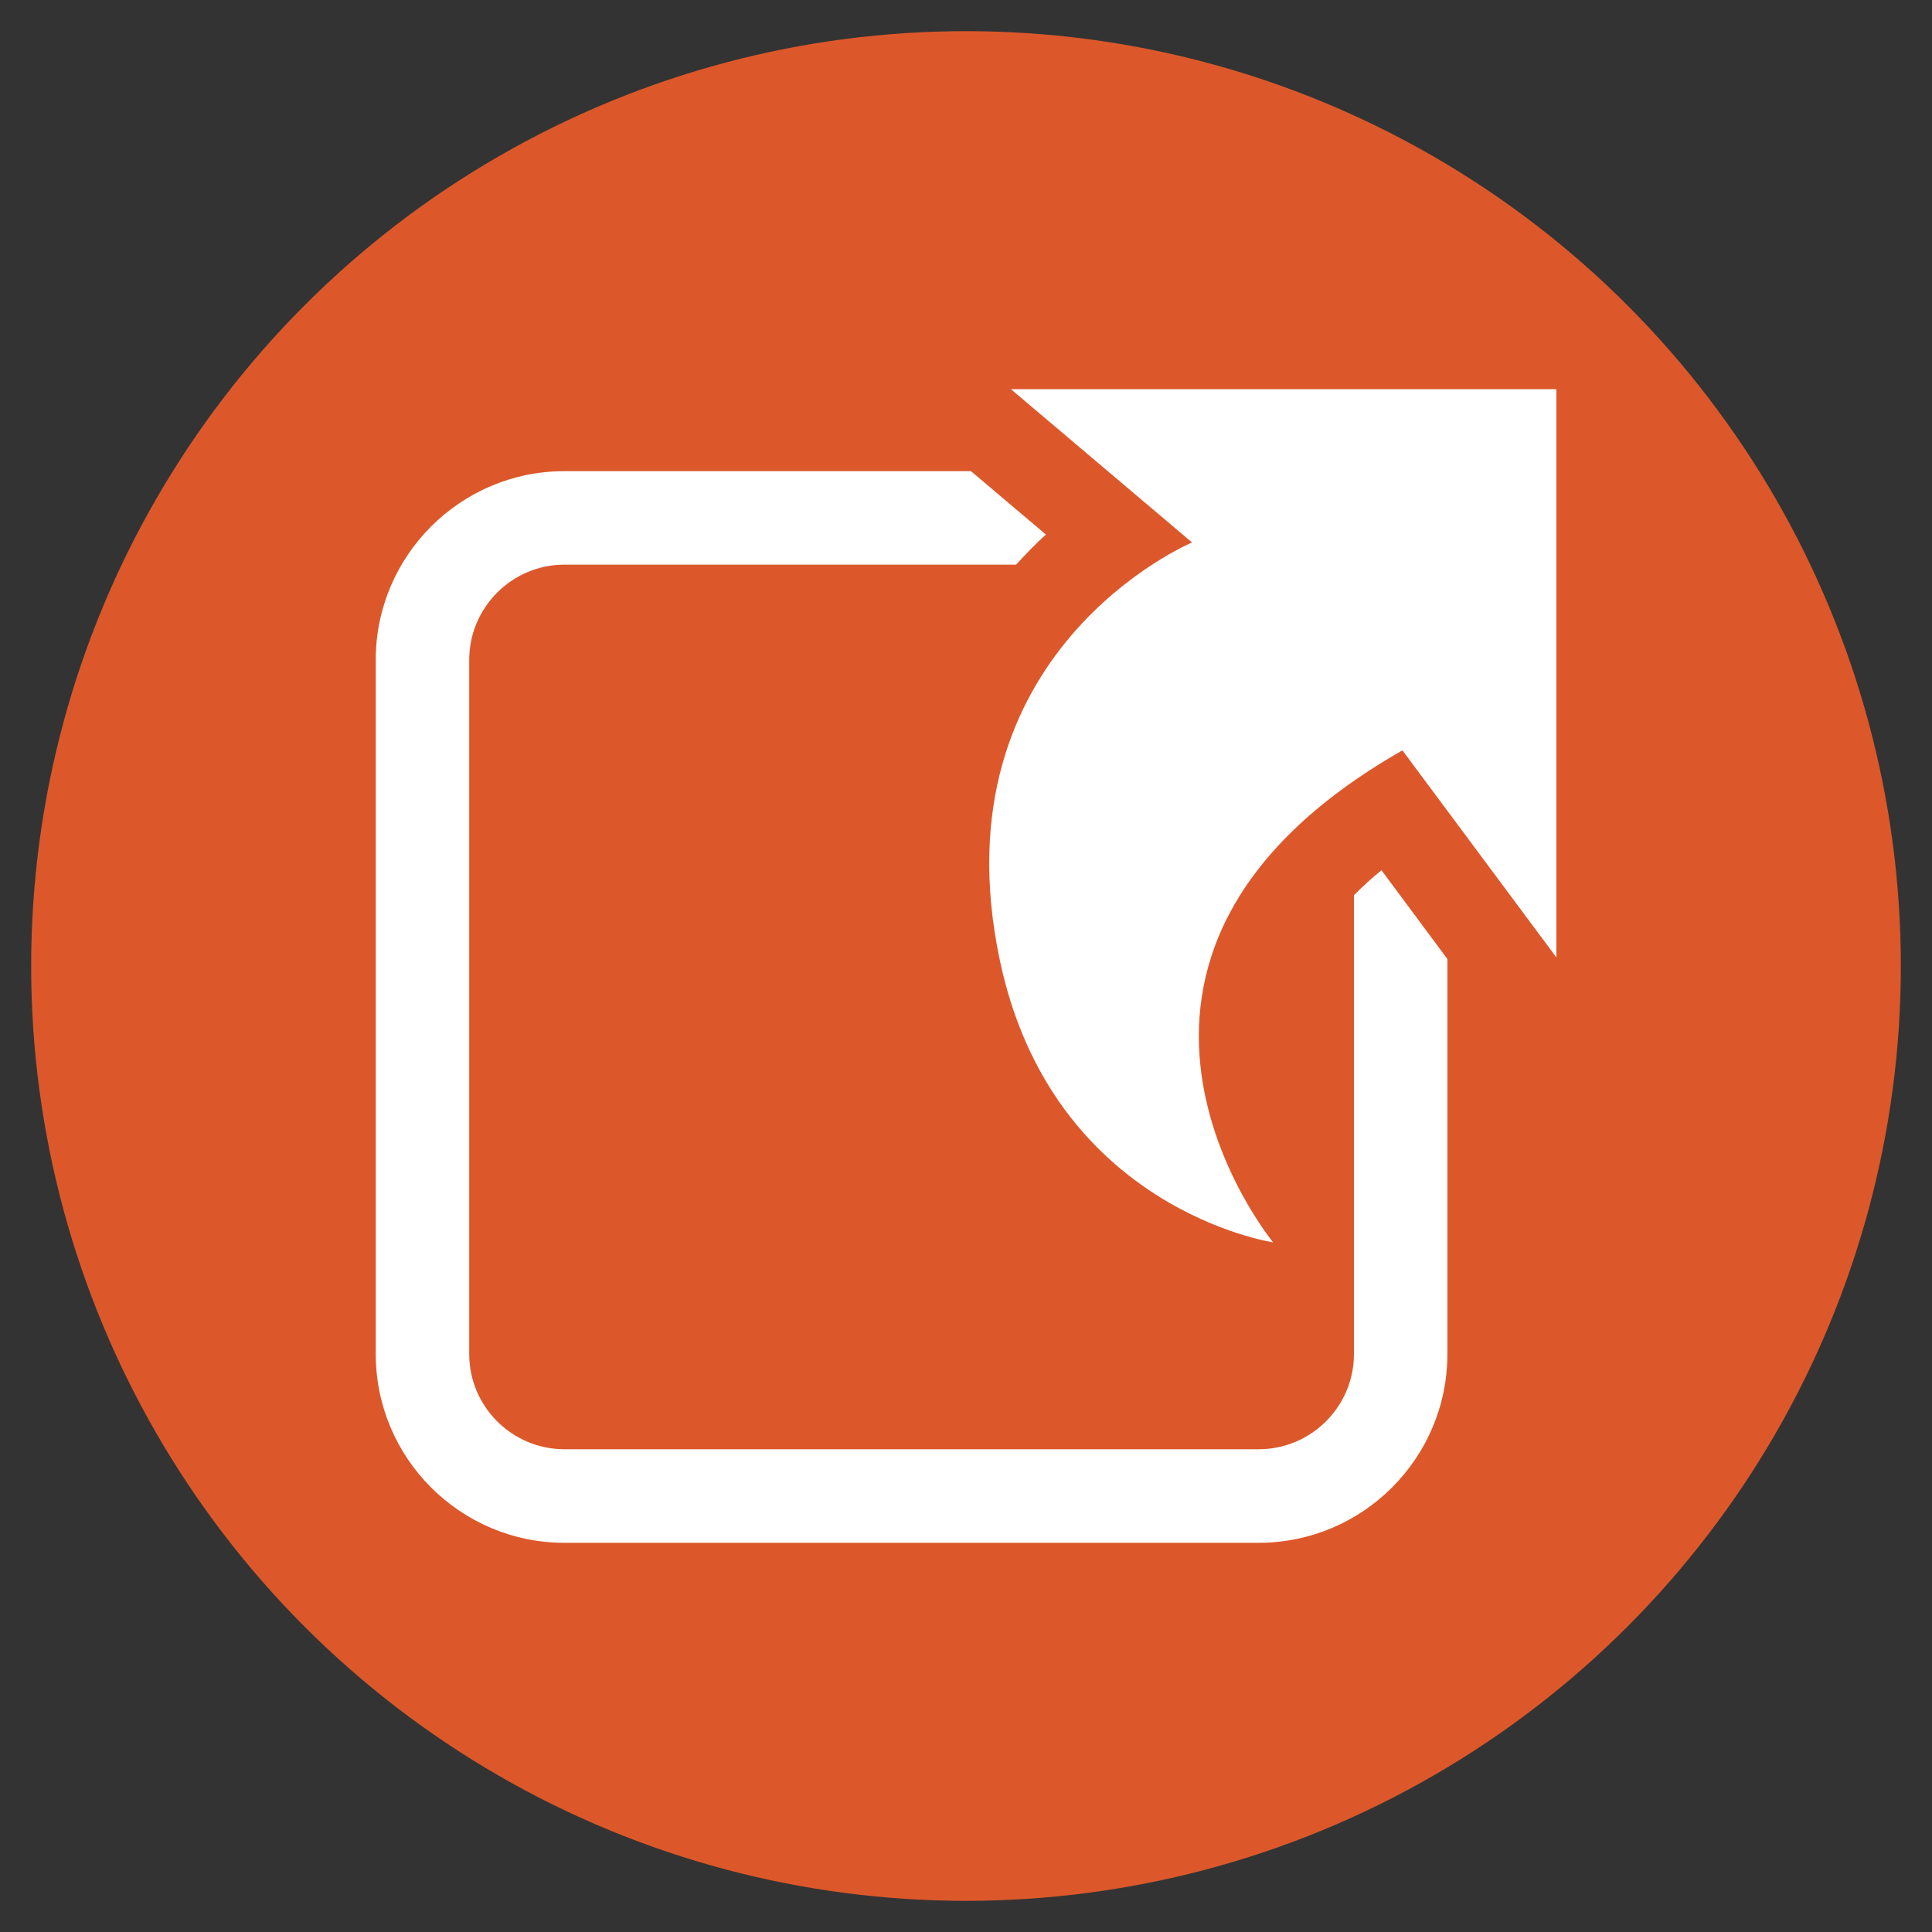 <?xml version="1.0" encoding="utf-8"?>
<!-- Generator: Adobe Illustrator 16.0.0, SVG Export Plug-In . SVG Version: 6.00 Build 0)  -->
<!DOCTYPE svg PUBLIC "-//W3C//DTD SVG 1.1//EN" "http://www.w3.org/Graphics/SVG/1.1/DTD/svg11.dtd">
<svg version="1.1" id="Layer_1" xmlns="http://www.w3.org/2000/svg" xmlns:xlink="http://www.w3.org/1999/xlink" x="0px" y="0px"
	 width="31px" height="31px" viewBox="0 0 31 31" enable-background="new 0 0 31 31" xml:space="preserve">
<rect x="0" y="0" width="31" height="31" fill="#333333" stroke="none"/>
<g id="Layer_1_1_" display="none">
	<g display="inline">
		<circle fill="#8E8E8E" cx="15.5" cy="15.5" r="15"/>
	</g>
	<path display="inline" opacity="0.1" enable-background="new    " d="M30.506,17.244L18.146,9.041c0,0,0.271,6.849-2.418,10.621
		c-2.166,3.035-7.405,3.16-7.432,3.122l6.346,7.546c0.359,0.025,0.721,0.039,1.086,0.039C23.354,30.368,29.637,24.635,30.506,17.244
		z"/>
	<path display="inline" fill="#FFFFFF" d="M22.244,19.516c-1.408-0.459-2.84-0.847-4.264-1.263c-0.107-0.03-0.219-0.052-0.354-0.083
		c0.026-0.533,0.002-1.04,0.47-1.432c0.172-0.145,0.268-0.42,0.321-0.653c0.097-0.403-0.022-0.896,0.565-1.044
		c0.072-0.018,0.121-0.229,0.14-0.356c0.06-0.479,0.11-0.961,0.146-1.442c0.01-0.146-0.004-0.396-0.08-0.429
		c-0.521-0.229-0.321-0.665-0.265-0.991c0.371-2.069-0.762-3.137-2.502-3.37c-0.228-0.03-0.459-0.043-0.693-0.042
		c-0.235,0-0.467,0.012-0.693,0.042c-1.742,0.233-2.874,1.301-2.503,3.37c0.059,0.326,0.258,0.763-0.263,0.991
		c-0.077,0.033-0.091,0.283-0.081,0.429c0.034,0.481,0.085,0.963,0.146,1.442c0.016,0.127,0.066,0.339,0.139,0.356
		c0.589,0.147,0.469,0.641,0.565,1.044c0.056,0.233,0.15,0.511,0.322,0.653c0.467,0.392,0.442,0.896,0.47,1.432
		c-0.136,0.031-0.247,0.053-0.355,0.083c-1.423,0.416-2.855,0.804-4.263,1.263c-0.768,0.25-1.105,0.879-1.064,1.68
		c0.026,0.521,0.148,1.59,0.148,1.59H23.16c0,0,0.123-1.069,0.148-1.59C23.35,20.395,23.012,19.766,22.244,19.516z"/>
</g>
<g id="Entrar_Sitio" display="none">
	<circle display="inline" fill="#E09128" cx="15.5" cy="15.5" r="15"/>
	<g display="inline">
		<path fill="#FFFFFF" d="M20.814,12.386V9.868l1.766-1.24l-8.834-4.157L4.912,8.627l3.204,2.252v3.118c0,0,1.212,1.473,5.629,1.386
			c4.417-0.087,5.629-1.386,5.629-1.386v-3.118l1.071-0.753v2.259c-0.196,0.074-0.336,0.264-0.336,0.485
			c0,0.287,0.231,0.52,0.521,0.52s0.521-0.232,0.521-0.52C21.15,12.649,21.012,12.46,20.814,12.386z"/>
		<path fill="#FFFFFF" d="M10.622,19.363c0.871,0.232,1.733,0.494,2.6,0.74c1.562,0.444,3.125,0.883,4.682,1.34
			c0.441,0.129,0.769,0.021,1.062-0.318c1.595-1.85,3.195-3.691,4.796-5.536c0.852-0.981,1.711-1.956,2.551-2.946
			c0.19-0.226,0.315-0.506,0.472-0.762c0-0.042,0-0.084,0-0.126c-0.146-0.432-0.466-0.609-0.897-0.705
			c-1.445-0.316-2.888-0.638-4.33-0.961l-0.134,0.094v1.888c0.209,0.208,0.336,0.496,0.336,0.8c0,0.095-0.014,0.186-0.034,0.273
			c0.149,0.036,0.301,0.072,0.448,0.109c0.103,0.024,0.205,0.052,0.298,0.099c0.182,0.092,0.245,0.24,0.112,0.41
			c-0.199,0.256-0.397,0.517-0.631,0.739c-0.291,0.277-0.652,0.226-1.011,0.139c-0.362-0.09-0.726-0.178-1.088-0.267l-0.035,0.037
			c-0.144,0.152-1.519,1.489-6.062,1.578c-0.13,0.003-0.257,0.004-0.382,0.004c-1.117,0-2.03-0.099-2.774-0.248
			c-0.495,0.549-0.988,1.1-1.484,1.646c-0.592,0.651-0.924,1.407-1.095,2.256c-0.024,0.119-0.074,0.231-0.111,0.35
			c0,0.439,0,0.881,0,1.32c0.043,0.127,0.09,0.252,0.13,0.379c0.351,1.137,1.036,1.937,2.213,2.281
			c2.714,0.797,5.426,1.603,8.135,2.418c0.486,0.146,0.832,0.039,1.154-0.354c2.262-2.742,4.531-5.474,6.811-8.2
			c0.283-0.34,0.336-0.662,0.244-1.098c-0.082-0.383-0.035-0.807,0.027-1.2c0.062-0.412,0.021-0.697-0.27-0.896
			c-0.387-0.269-0.895-0.096-1.074,0.366c-0.229,0.571-0.244,1.161-0.186,1.765c0.016,0.145-0.025,0.334-0.115,0.443
			c-1.959,2.377-3.947,4.729-5.883,7.127c-0.41,0.51-0.746,0.561-1.33,0.377c-2.357-0.74-4.731-1.431-7.105-2.119
			c-0.652-0.19-1.056-0.621-1.211-1.24c-0.099-0.395-0.102-0.836-0.042-1.239C9.509,19.451,9.957,19.188,10.622,19.363z"/>
		<polygon fill="#FFFFFF" points="18.846,22.443 10.392,20.062 10.424,19.95 18.805,22.312 24.396,15.641 24.484,15.715 		"/>
		<polygon fill="#FFFFFF" points="18.846,23.016 10.392,20.633 10.424,20.521 18.805,22.883 24.396,16.212 24.484,16.286 		"/>
		<polygon fill="#FFFFFF" points="18.846,23.586 10.392,21.203 10.424,21.092 18.805,23.453 24.396,16.781 24.484,16.855 		"/>
		<polygon fill="#FFFFFF" points="18.846,24.156 10.392,21.773 10.424,21.662 18.805,24.023 24.396,17.354 24.484,17.428 		"/>
	</g>
	<path display="inline" opacity="0.1" enable-background="new    " d="M29.979,19.79l-3.627-1.95
		c-2.275,2.727-4.549,5.458-6.809,8.2c-0.324,0.396-0.668,0.502-1.156,0.354c-2.707-0.815-5.419-1.621-8.133-2.418
		c-0.37-0.108-0.691-0.264-0.97-0.457l5.292,6.805c0.38,0.029,0.765,0.044,1.153,0.044C22.451,30.368,28.131,25.91,29.979,19.79z"/>
</g>
<g id="Navegar" display="none">
	<circle display="inline" fill="#E09128" cx="15.5" cy="15.5" r="15"/>
	<g id="KNJoww_1_" display="inline">
		<g>
			<circle fill="#FFFFFF" cx="22.072" cy="15.66" r="0.908"/>
			<circle fill="#FFFFFF" cx="16.131" cy="15.621" r="0.908"/>
			<circle fill="#FFFFFF" cx="16.131" cy="21.726" r="0.908"/>
			<circle fill="#FFFFFF" cx="9.385" cy="15.66" r="0.908"/>
			<path fill="#FFFFFF" d="M17.211,14.729c0.455,0.551,0.426,1.369-0.09,1.884c-0.514,0.516-1.334,0.545-1.884,0.089l-0.53,0.53
				c0,0,4.24,2.244,6.346,3.357c0.033-0.035,0.068-0.072,0.102-0.107c-1.131-2.082-3.41-6.285-3.41-6.285L17.211,14.729z"/>
			<path fill="#FFFFFF" d="M15.048,16.514c-0.455-0.55-0.425-1.369,0.09-1.885c0.516-0.515,1.334-0.544,1.885-0.088l0.531-0.53
				c0,0-4.243-2.245-6.349-3.359c-0.034,0.036-0.068,0.073-0.102,0.109c1.13,2.081,3.413,6.283,3.413,6.283L15.048,16.514z"/>
			<g>
				<path fill="#FFFFFF" d="M14.626,11.195V8.339h0.561l1.168,1.907V8.339h0.537v2.856h-0.58l-1.151-1.862v1.862H14.626z"/>
			</g>
		</g>
		<path fill="#FFFFFF" d="M15.729,4.749c-5.93,0-10.738,4.808-10.738,10.738c0,5.93,4.808,10.738,10.738,10.738
			s10.738-4.809,10.738-10.738C26.467,9.556,21.658,4.749,15.729,4.749z M15.729,23.258c-4.285,0-7.771-3.486-7.771-7.771
			s3.486-7.771,7.771-7.771c4.285,0,7.771,3.486,7.771,7.771S20.014,23.258,15.729,23.258z"/>
	</g>
</g>
<g id="Mi_Perfil" display="none">
	<circle display="inline" fill="#EDC211" cx="15.5" cy="15.5" r="15"/>
	<path display="inline" fill="#FFFFFF" d="M19.506,12.348H19.35c-0.848,1.069-2.154,1.757-3.621,1.757
		c-1.466,0-2.774-0.688-3.621-1.757h-0.156l-2.51,12.511h12.574L19.506,12.348z"/>
	<circle display="inline" fill="#FFFFFF" cx="15.728" cy="9.487" r="3.372"/>
	<path display="inline" fill="#FFFFFF" d="M9.441,24.857"/>
	<path display="inline" opacity="0.1" enable-background="new    " d="M19.1,9.487c0,1.862-1.508,3.372-3.371,3.372
		c-0.656,0-1.267-0.188-1.785-0.511l1.695,1.754c0.029,0.001,0.061,0.003,0.09,0.003c1.466,0,2.773-0.688,3.621-1.757h0.156
		l2.51,12.511H9.551l4.181,5.375c0.653,0.088,1.319,0.135,1.996,0.135c8.219,0,14.883-6.663,14.883-14.882
		c0-0.132-0.002-0.263-0.006-0.394L18.809,8.115C18.996,8.534,19.1,8.998,19.1,9.487z"/>
</g>
<g id="Cursos" display="none">
	<circle display="inline" fill="#99B843" cx="15.5" cy="15.5" r="15"/>
	<path display="inline" opacity="0.1" enable-background="new    " d="M25.508,9.622l0.365,12.67h-7.967v0.731h-2.125h-0.105h-2.125
		v-0.731L5.57,21.529l6.598,8.318c1.07,0.291,1.931,0.465,3.009,0.51c0.033,0,0.065,0.002,0.099,0.004
		c0.043,0,0.086,0.002,0.129,0.002c0.108,0.003,0.215,0.005,0.325,0.005c8.219,0,14.883-6.663,14.883-14.882
		c0-1.123-0.125-2.217-0.361-3.269L25.508,9.622z"/>
	<path display="inline" fill="#FFFFFF" d="M24.834,9.506V8.562l-0.266-0.054c-0.111-0.023-2.75-0.56-5.369-0.56
		c-1.455,0-2.621,0.169-3.471,0.503c-0.85-0.334-2.016-0.503-3.471-0.503c-2.619,0-5.258,0.537-5.369,0.56L6.624,8.562V9.51
		c-0.789,0.085-1.403,0.753-1.403,1.562v9.636c0,0.812,0.618,1.482,1.41,1.564v0.017h6.875c0.254,0.582,0.834,0.987,1.51,0.987
		h1.239c0.677,0,1.259-0.405,1.513-0.987h0.142h6.92v-0.015c0.817-0.057,1.465-0.734,1.465-1.566v-9.636
		C26.291,10.245,25.648,9.566,24.834,9.506z M8.013,21.438c1.047-0.317,2.792-0.768,4.316-0.768c1.56,0,2.494,0.475,2.923,0.768
		H8.013z M15.344,20.709c-0.584-0.332-1.562-0.704-3.015-0.704c-1.93,0-4.116,0.654-5.042,0.964V9.108
		c0.737-0.135,2.889-0.495,4.97-0.495c1.293,0,2.327,0.138,3.086,0.407v11.689H15.344z M16.203,21.438
		c0.43-0.293,1.365-0.768,2.924-0.768c1.525,0,3.27,0.448,4.316,0.768H16.203z M24.17,20.969c-0.928-0.31-3.113-0.964-5.043-0.964
		c-1.451,0-2.43,0.372-3.014,0.704V9.02c0.758-0.27,1.793-0.407,3.086-0.407c2.082,0,4.232,0.36,4.971,0.495V20.969z"/>
</g>
<g id="Calendario" display="none">
	<circle display="inline" fill="#53AEA2" cx="15.5" cy="15.5" r="15"/>
	<g display="inline">
		<path fill="#FFFFFF" d="M12.472,9.938c0,0.611-0.495,1.106-1.106,1.106l0,0c-0.611,0-1.106-0.495-1.106-1.106V7.111
			c0-0.611,0.495-1.106,1.106-1.106l0,0c0.611,0,1.106,0.495,1.106,1.106V9.938z"/>
		<path fill="#FFFFFF" d="M21.197,9.938c0,0.611-0.496,1.106-1.105,1.106l0,0c-0.611,0-1.107-0.495-1.107-1.106V7.111
			c0-0.611,0.496-1.106,1.107-1.106l0,0c0.609,0,1.105,0.495,1.105,1.106V9.938z"/>
		<path fill="#FFFFFF" d="M22.941,8.553h-1.086v1.385c0,0.974-0.791,1.765-1.766,1.765s-1.766-0.792-1.766-1.765V8.553H13.13v1.385
			c0,0.974-0.792,1.765-1.765,1.765c-0.973,0-1.765-0.792-1.765-1.765V8.553H8.515c-0.91,0-1.648,0.738-1.648,1.648V23.32
			c0,0.91,0.738,1.648,1.648,1.648h14.426c0.91,0,1.647-0.738,1.647-1.648V10.201C24.59,9.291,23.852,8.553,22.941,8.553z
			 M23.102,23.546H8.355V12.731h14.747V23.546z"/>
		<path fill="#FFFFFF" d="M10.003,14.53v7.519h11.45V14.53H10.003z M12.643,21.262h-1.907v-1.459h1.907V21.262z M12.643,19.012
			h-1.907v-1.461h1.907V19.012z M12.643,16.775h-1.907v-1.459h1.907V16.775z M15.325,21.262h-1.907v-1.459h1.907V21.262z
			 M15.325,19.012h-1.907v-1.461h1.907V19.012z M15.325,16.775h-1.907v-1.459h1.907V16.775z M18.039,21.262h-1.906v-1.459h1.906
			V21.262z M18.039,19.012h-1.906v-1.461h1.906V19.012z M18.039,16.775h-1.906v-1.459h1.906V16.775z M20.721,21.262h-1.906v-1.459
			h1.906V21.262z M20.721,19.012h-1.906v-1.461h1.906V19.012z M20.721,16.775h-1.906v-1.459h1.906V16.775z"/>
	</g>
	<path display="inline" opacity="0.1" enable-background="new    " d="M23.666,8.663l-0.041,0.039
		c0.568,0.259,0.965,0.832,0.965,1.499V23.32c0,0.91-0.738,1.648-1.648,1.648H8.515c-0.636,0-1.188-0.361-1.462-0.892l-0.043,0.04
		l4.461,5.631c1.349,0.4,2.778,0.619,4.258,0.619c8.218,0,14.882-6.663,14.882-14.882c0-0.719-0.053-1.424-0.149-2.115L23.666,8.663
		z"/>
</g>
<g id="Novedades" display="none">
	<circle display="inline" fill="#8E51A0" cx="15.5" cy="15.5" r="15"/>
	<path display="inline" opacity="0.1" enable-background="new    " d="M22.355,6.156l-2.957,1.039
		c0.566,0.26-12.446,8.702-12.446,8.702l-0.321,5.582l4.84,8.271c1.349,0.4,2.778,0.619,4.258,0.619
		c8.218,0,14.882-6.663,14.882-14.882c0-0.719-0.053-1.424-0.149-2.115L22.355,6.156z"/>
	<g display="inline">
		<path fill="#FFFFFF" d="M18.533,21.473v2.014h-6.185V21.73h-1.632v1.433c0,0.894,0.724,1.616,1.617,1.616h6.216
			c0.893,0,1.617-0.725,1.617-1.616v-1.69H18.533z"/>
		<path fill="#FFFFFF" d="M22.902,19.869l-3.435-11.83c-0.084-0.282-0.104-0.568-0.069-0.843L7.335,15.107l1.825,5.999l14.139-0.485
			C23.121,20.4,22.984,20.148,22.902,19.869z"/>
		<path fill="#FFFFFF" d="M26.303,18.882c0.215,0.744-0.213,1.522-0.957,1.738l0,0c-0.744,0.216-1.521-0.212-1.738-0.956
			l-3.436-11.83c-0.215-0.744,0.213-1.522,0.957-1.738l0,0c0.744-0.216,1.521,0.212,1.738,0.956L26.303,18.882z"/>
		<path fill="#FFFFFF" d="M8.39,20.969c0.141,0.484-0.139,0.992-0.624,1.135l0,0c-0.486,0.142-0.994-0.14-1.135-0.625L5.193,16.41
			c-0.141-0.485,0.139-0.994,0.624-1.135l0,0c0.486-0.142,0.994,0.138,1.135,0.624L8.39,20.969z"/>
	</g>
</g>
<g id="Participantes" display="none">
	<circle display="inline" fill="#C12D82" cx="15.5" cy="15.5" r="15"/>
	<path display="inline" opacity="0.1" enable-background="new    " d="M30.611,15.486c0-0.263-0.008-0.522-0.021-0.781l-6.26-3.725
		l-1.871-0.315l-5.33-3.172c0.066,0.152-3.478,3.886-3.478,3.886l5.147,5.21l-6.091-3.877l-3.492-1.96
		c0.083,0.186-2.545,2.887-2.545,2.887l2.448,3.24c-2.447,2.729-4.506,4.991-4.506,4.991l6.397,7.735
		c1.482,0.494,3.069,0.764,4.718,0.764C23.947,30.368,30.611,23.705,30.611,15.486z"/>
	<g display="inline">
		<path fill="#FFFFFF" d="M18.719,11.967h-0.125c-0.67,0.847-1.705,1.391-2.865,1.391c-1.161,0-2.196-0.544-2.866-1.391h-0.124
			l-1.987,9.902h9.953L18.719,11.967z"/>
		<circle fill="#FFFFFF" cx="15.729" cy="9.703" r="2.67"/>
		<g>
			<circle fill="#FFFFFF" cx="23.057" cy="12.607" r="2.032"/>
			<path fill="#FFFFFF" d="M25.332,14.331h-0.094c-0.512,0.645-1.299,1.059-2.182,1.059c-0.887,0-1.674-0.414-2.186-1.059h-0.096
				l-0.006,0.037l-0.32,1.533l1.195,5.968h5.195L25.332,14.331z"/>
			<circle fill="#FFFFFF" cx="8.401" cy="12.607" r="2.032"/>
			<path fill="#FFFFFF" d="M6.125,14.331h0.094c0.51,0.645,1.298,1.059,2.182,1.059c0.884,0,1.672-0.414,2.182-1.059h0.094
				l0.007,0.037l0.322,1.533l-1.198,5.968H4.613L6.125,14.331z"/>
		</g>
	</g>
</g>
<g id="Correo_Interno" display="none">
	<circle display="inline" fill="#DA5927" cx="15.5" cy="15.5" r="15"/>
	<path display="inline" fill="#FFFFFF" d="M24.939,7.743H6.518c-0.859,0-1.555,0.696-1.555,1.555v12.377
		c0,0.858,0.696,1.556,1.555,1.556h18.421c0.858,0,1.556-0.695,1.556-1.556V9.298C26.494,8.439,25.799,7.743,24.939,7.743z
		 M15.729,17.062h-0.002L7.829,9.165h15.798L15.729,17.062z M6.33,10.522c0-0.194,0.042-0.377,0.115-0.544l4.283,4.283L6.33,18.658
		V10.522z M23.77,21.809H7.687c-0.704,0-1.283-0.537-1.351-1.224l5.357-5.357l2.935,2.936c0.607,0.607,1.593,0.607,2.199,0
		l2.937-2.936l5.356,5.357C25.053,21.271,24.475,21.809,23.77,21.809z M20.73,14.261l4.281-4.283
		c0.072,0.167,0.113,0.351,0.113,0.544v8.136L20.73,14.261z"/>
	<path display="inline" opacity="0.1" enable-background="new    " d="M15.729,30.368c8.218,0,14.882-6.663,14.882-14.882
		c0-1.689-0.282-3.313-0.801-4.827L25.6,7.743l-0.041,0.039c0.568,0.259,0.965,0.832,0.965,1.499l-0.027,12.185v0.21
		c0,0.858-0.695,1.555-1.557,1.555H6.518c-0.524,0-0.986-0.26-1.268-0.654c-0.096-0.104-0.178-0.225-0.244-0.352l-0.043,0.041
		l5.988,7.32C12.45,30.094,14.057,30.368,15.729,30.368z"/>
</g>
<g id="Soporte_Técnico" display="none">
	<circle display="inline" fill="#8E8E8E" cx="15.5" cy="15.5" r="15"/>
	<path display="inline" opacity="0.1" enable-background="new    " d="M15.729,30.368c8.218,0,14.882-6.663,14.882-14.882
		c0-1.689,0.519-1.315,0-2.829l-8.553-5.719l-0.521,0.938l-5.066-2.929l-5.146,4.229c0,0-4.633,7.236-5.847,8.179
		c-0.342,0.265,3.188,4.037,2.888,4.266c-1.358,1.033-0.574,0.908-0.635,0.822C7.632,22.338,15,31.335,15,31.335
		C16.5,31.844,14.057,30.368,15.729,30.368z"/>
	<circle display="inline" fill="#8E8E8E" cx="15.5" cy="15.5" r="15"/>
	<path display="inline" opacity="0.1" enable-background="new    " d="M15.729,30.368c8.218,0,14.882-6.663,14.882-14.882
		c0-1.689,0.519-1.315,0-2.829l-8.553-5.719l-0.521,0.938l-5.066-2.929l-5.146,4.229c0,0-4.633,7.236-5.847,8.179
		c-0.342,0.265,3.188,4.037,2.888,4.266c-1.358,1.033-0.574,0.908-0.635,0.822C7.632,22.338,15,31.335,15,31.335
		C16.5,31.844,14.057,30.368,15.729,30.368z"/>
	<g display="inline">
		<path fill="#FFFFFF" d="M15.729,10.334c-2.841,0-5.152,2.312-5.152,5.152c0,2.84,2.312,5.153,5.152,5.153
			c2.839,0,5.152-2.312,5.152-5.153C20.881,12.646,18.568,10.334,15.729,10.334z M15.729,17.729c-1.237,0-2.243-1.006-2.243-2.242
			s1.006-2.243,2.243-2.243c1.236,0,2.242,1.007,2.242,2.243S16.965,17.729,15.729,17.729z"/>
		<path fill="#FFFFFF" d="M25.982,13.618c0,0-1.121-0.432-2.869-0.308c-0.238-0.807-0.604-1.558-1.074-2.23
			c1.215-1.102,1.666-2.118,1.666-2.118c0.111-0.111,0.111-0.292,0-0.404l-1.643-1.643c-0.111-0.112-0.293-0.112-0.404,0
			c0,0-1.098,0.486-2.246,1.81c-0.717-0.392-1.504-0.67-2.338-0.817c0.082-1.638-0.32-2.675-0.32-2.675
			c0-0.158-0.127-0.286-0.285-0.286h-2.322c-0.158,0-0.286,0.128-0.286,0.286c0,0-0.432,1.12-0.308,2.87
			c-0.807,0.237-1.558,0.603-2.23,1.073C10.221,7.96,9.204,7.51,9.204,7.51c-0.111-0.111-0.292-0.111-0.404,0L7.158,9.153
			c-0.112,0.112-0.112,0.292,0,0.404c0,0,0.486,1.096,1.81,2.246c-0.392,0.718-0.67,1.505-0.817,2.337
			c-1.638-0.08-2.675,0.32-2.675,0.32c-0.158,0-0.286,0.128-0.286,0.286v2.322c0,0.156,0.128,0.285,0.286,0.285
			c0,0,1.12,0.433,2.869,0.309c0.238,0.807,0.603,1.559,1.074,2.23c-1.215,1.102-1.666,2.116-1.666,2.116
			c-0.111,0.111-0.111,0.294,0,0.404l1.643,1.644c0.111,0.11,0.292,0.11,0.404,0c0,0,1.096-0.486,2.246-1.812
			c0.717,0.394,1.504,0.67,2.337,0.815c-0.08,1.64,0.32,2.676,0.32,2.676c0,0.158,0.128,0.285,0.286,0.285h2.324
			c0.158,0,0.285-0.127,0.285-0.285c0,0,0.432-1.118,0.31-2.868c0.807-0.237,1.559-0.604,2.229-1.073
			c1.102,1.217,2.116,1.665,2.116,1.665c0.113,0.11,0.293,0.11,0.404,0l1.643-1.644c0.111-0.11,0.111-0.293,0-0.402
			c0,0-0.485-1.098-1.812-2.246c0.394-0.718,0.673-1.505,0.818-2.337c1.639,0.08,2.676-0.319,2.676-0.319
			c0.156,0,0.285-0.129,0.285-0.285v-2.324C26.268,13.746,26.139,13.618,25.982,13.618z M15.729,21.366
			c-3.242,0-5.879-2.638-5.879-5.88c0-3.242,2.637-5.879,5.879-5.879c3.242,0,5.878,2.637,5.878,5.879
			C21.607,18.729,18.971,21.366,15.729,21.366z"/>
	</g>
</g>
<g id="Módulos_x2F_archivos" display="none">
	<circle display="inline" fill="#64A842" cx="15.5" cy="15.5" r="15"/>
	<path display="inline" opacity="0.03" enable-background="new    " d="M30.611,15.486l-8.188-4.533l-2.637-0.034l-4.743-2.595
		l-6.697,2.348l-1.8,9.376l1.482,1.804l-1.014,0.894l5.828,7.344c0.933,0.185,1.897,0.28,2.884,0.28
		C23.947,30.368,30.611,23.705,30.611,15.486z"/>
	<g display="inline">
		<g>
			<polygon fill="#FFFFFF" points="9.235,11.887 22.424,11.887 22.424,10.954 16.703,10.954 14.952,8.229 7.682,8.229 6.547,10.954 
				6.547,20.049 			"/>
		</g>
		<polygon fill="#FFFFFF" points="21.758,22.744 7.016,22.744 10.169,13.17 24.91,13.17 		"/>
	</g>
</g>
<g id="Trabajos_Prácticos" display="none">
	<circle display="inline" fill="#64A842" cx="15.5" cy="15.5" r="15"/>
	<path display="inline" opacity="0.05" enable-background="new    " d="M30.611,15.486c0-0.772-0.062-1.531-0.174-2.272
		l-7.164-5.665L9.367,8.963l-1.736,2.531l1.736,3.422l-1.984,0.687l2.832,4.786l-2.913,0.467l7.722,9.496
		c0.233,0.012,0.468,0.019,0.705,0.019C23.947,30.368,30.611,23.705,30.611,15.486z"/>
	<g display="inline">
		<path fill="#FFFFFF" d="M11.469,10.817c0,0.58-0.471,1.051-1.051,1.051H8.434c-0.581,0-1.051-0.471-1.051-1.051l0,0
			c0-0.58,0.47-1.051,1.051-1.051h1.984C10.998,9.766,11.469,10.237,11.469,10.817L11.469,10.817z"/>
		<path fill="#FFFFFF" d="M11.469,15.603c0,0.581-0.471,1.051-1.051,1.051H8.434c-0.581,0-1.051-0.471-1.051-1.051l0,0
			c0-0.58,0.47-1.05,1.051-1.05h1.984C10.998,14.553,11.469,15.022,11.469,15.603L11.469,15.603z"/>
		<path fill="#FFFFFF" d="M11.469,20.389c0,0.582-0.471,1.051-1.051,1.051H8.434c-0.581,0-1.051-0.469-1.051-1.051l0,0
			c0-0.58,0.47-1.05,1.051-1.05h1.984C10.998,19.339,11.469,19.809,11.469,20.389L11.469,20.389z"/>
		<path fill="#FFFFFF" d="M9.367,8.963v0.144h1.051c0.943,0,1.709,0.767,1.709,1.71c0,0.943-0.767,1.709-1.709,1.709H9.367v1.367
			h1.051c0.943,0,1.709,0.767,1.709,1.709c0,0.943-0.767,1.71-1.709,1.71H9.367v1.367h1.051c0.943,0,1.709,0.766,1.709,1.709
			c0,0.941-0.767,1.709-1.709,1.709H9.372c0.047,0.868,0.764,1.559,1.644,1.559h1.271V7.315h-1.271
			C10.105,7.315,9.367,8.053,9.367,8.963z"/>
		<path fill="#FFFFFF" d="M22.426,7.315h-9.675v16.341h9.675c0.91,0,1.648-0.736,1.648-1.646V8.963
			C24.074,8.053,23.336,7.315,22.426,7.315z"/>
	</g>
	<rect x="13.95" y="11.546" display="inline" fill="#64A842" width="8.755" height="1.576"/>
</g>
<g id="Actividades" display="none">
	<circle display="inline" fill="#64A842" cx="15.5" cy="15.5" r="15"/>
	<path display="inline" opacity="0.05" enable-background="new    " d="M22.777,8.393l-2.748,0.019L9.331,20.091L8.08,23.137
		l5.787,7.116c0.61,0.076,1.231,0.115,1.863,0.115c8.219,0,14.883-6.663,14.883-14.882c0-0.4-0.018-0.797-0.049-1.189L22.777,8.393z
		"/>
	<g display="inline">
		<path fill="#FFFFFF" d="M22.254,11.734l0.549-0.548c0.766-0.766,0.766-2.008,0-2.774s-2.008-0.766-2.773,0L19.48,8.96
			L22.254,11.734z"/>
		
			<rect x="9.701" y="13.426" transform="matrix(-0.707 0.707 -0.707 -0.707 37.897 15.079)" fill="#FFFFFF" width="12.25" height="3.924"/>
		<path fill="#FFFFFF" d="M8.079,23.137l1.465-0.479c-0.118-0.197-0.262-0.385-0.433-0.557c-0.17-0.17-0.357-0.313-0.556-0.434
			L8.079,23.137z"/>
		<path fill="#FFFFFF" d="M9.498,21.717c0.17,0.172,0.314,0.357,0.433,0.557l2.544-0.828L9.77,18.74l-0.828,2.545
			C9.14,21.402,9.327,21.547,9.498,21.717z"/>
	</g>
</g>
<g id="Biblioteca" display="none">
	<circle display="inline" fill="#64A842" cx="15.5" cy="15.5" r="15"/>
	<g display="inline">
		<path fill="#FFFFFF" d="M9.606,14.741c0.792,0.212,1.578,0.449,2.366,0.674c1.421,0.405,2.845,0.804,4.264,1.219
			c0.4,0.117,0.699,0.021,0.965-0.29c1.453-1.683,2.91-3.36,4.367-5.04c0.771-0.893,1.557-1.78,2.322-2.682
			c0.174-0.205,0.287-0.461,0.428-0.693c0-0.039,0-0.077,0-0.115C24.186,7.421,23.895,7.26,23.5,7.173
			c-1.023-0.224-5.139-1.126-7.236-1.58c-0.6-0.129-1.577,0.183-2.009,0.664c-1.758,1.954-5.656,6.288-6.018,6.687
			c-0.539,0.595-0.841,1.283-0.997,2.054c-0.022,0.108-0.067,0.213-0.102,0.318c0,0.401,0,0.802,0,1.204
			c0.04,0.113,0.082,0.229,0.118,0.344c0.319,1.033,0.943,1.764,2.015,2.076c2.471,0.727,4.938,1.459,7.405,2.201
			c0.443,0.133,0.756,0.035,1.053-0.324c2.059-2.494,4.123-4.979,6.197-7.462c0.258-0.31,0.305-0.604,0.221-1
			c-0.074-0.348-0.029-0.734,0.027-1.092c0.059-0.375,0.02-0.635-0.242-0.815c-0.354-0.245-0.812-0.088-0.98,0.333
			c-0.205,0.521-0.223,1.057-0.166,1.606c0.014,0.131-0.021,0.305-0.104,0.404c-1.783,2.164-3.598,4.306-5.354,6.487
			c-0.375,0.465-0.681,0.511-1.212,0.344c-2.147-0.674-4.309-1.303-6.469-1.932c-0.594-0.172-0.961-0.562-1.103-1.127
			c-0.09-0.357-0.093-0.76-0.038-1.128C8.593,14.82,9,14.58,9.606,14.741z M14.067,8.341c0.094-0.453,0.537-0.743,0.989-0.649
			l5.612,1.167c0.453,0.094,0.744,0.537,0.65,0.99c-0.094,0.452-0.537,0.743-0.99,0.649l-5.613-1.167
			C14.263,9.237,13.973,8.793,14.067,8.341z"/>
		<polygon fill="#FFFFFF" points="17.092,17.545 9.397,15.376 9.426,15.274 17.055,17.425 22.145,11.352 22.227,11.419 		"/>
		<polygon fill="#FFFFFF" points="17.092,18.064 9.397,15.896 9.426,15.794 17.055,17.943 22.145,11.871 22.227,11.939 		"/>
		<polygon fill="#FFFFFF" points="17.092,18.584 9.397,16.415 9.426,16.312 17.055,18.464 22.145,12.391 22.227,12.459 		"/>
		<polygon fill="#FFFFFF" points="17.092,19.104 9.397,16.936 9.426,16.833 17.055,18.982 22.145,12.91 22.227,12.979 		"/>
		<path fill="#FFFFFF" d="M9.606,18.951c0.792,0.212,1.578,0.449,2.366,0.674c1.421,0.404,2.845,0.803,4.264,1.219
			c0.4,0.117,0.699,0.02,0.965-0.289c1.453-1.684,2.91-3.361,4.367-5.04c0.771-0.894,1.557-1.78,2.322-2.683
			c0.174-0.205-0.031-0.461,0.109-0.693c0-0.039-0.105-0.077-0.105-0.115c-0.133-0.393,0,0.292-0.396,0.205L17.2,20.553
			c0,0-8.609-3.262-8.83-3.019c-0.539,0.595-0.977,0.901-1.132,1.673c-0.022,0.107-0.067,0.213-0.102,0.318c0,0.399,0,0.802,0,1.203
			c0.04,0.112,0.082,0.229,0.118,0.344c0.319,1.033,0.943,1.763,2.015,2.076c2.471,0.726,4.938,1.459,7.405,2.201
			c0.443,0.133,0.756,0.037,1.053-0.324c2.059-2.494,4.123-4.98,6.197-7.463c0.258-0.312,0.305-0.604,0.221-1
			c-0.074-0.349-0.031-0.733,0.027-1.092c0.059-0.375,0.02-0.635-0.242-0.815c-0.354-0.245-0.812-0.088-0.982,0.333
			c-0.203,0.52-0.221,1.057-0.164,1.606c0.014,0.131-0.023,0.305-0.104,0.403c-1.783,2.164-3.598,4.306-5.355,6.487
			c-0.375,0.465-0.68,0.511-1.211,0.344c-2.147-0.674-4.309-1.301-6.469-1.93c-0.594-0.174-0.961-0.564-1.103-1.129
			c-0.09-0.357-0.093-0.762-0.038-1.129C8.593,19.029,9,18.79,9.606,18.951z"/>
		<polygon fill="#FFFFFF" points="17.092,21.755 9.397,19.586 9.426,19.484 17.055,21.635 22.145,15.562 22.227,15.63 		"/>
		<polygon fill="#FFFFFF" points="17.092,22.273 9.397,20.105 9.426,20.004 17.055,22.154 22.145,16.081 22.227,16.148 		"/>
		<polygon fill="#FFFFFF" points="17.092,22.794 9.397,20.625 9.426,20.523 17.055,22.674 22.145,16.602 22.227,16.669 		"/>
		<polygon fill="#FFFFFF" points="17.092,23.312 9.397,21.145 9.426,21.043 17.055,23.193 22.145,17.12 22.227,17.188 		"/>
	</g>
	<path display="inline" opacity="0.05" enable-background="new    " d="M29.867,20.143l-5.525-2.834
		c-2.182,2.61-4.355,5.228-6.518,7.852c-0.312,0.379-0.641,0.48-1.107,0.341c-2.593-0.78-5.189-1.554-7.787-2.313
		c-0.354-0.104-0.662-0.252-0.928-0.438l5.756,7.492c0.645,0.085,1.303,0.13,1.971,0.13C22.322,30.368,27.912,26.08,29.867,20.143z"
		/>
</g>
<g id="Layer_15" display="none">
	<circle display="inline" fill="#64A842" cx="15.5" cy="15.5" r="15"/>
	<path display="inline" opacity="0.1" enable-background="new    " d="M23.004,11.352l-1.867-0.914c0,0-4.467-2.242-7.131-1.166
		c-4.34,1.754-7.747,7.162-7.884,7.064l10.575,14c7.768-0.499,13.914-6.956,13.914-14.85c0-0.745-0.057-1.477-0.162-2.192
		l-5.895-2.589L23.004,11.352z"/>
	<g display="inline">
		<path fill="#FFFFFF" d="M17.834,18.928c0.312,0.312,0.312,0.819,0,1.133l-1.113,1.112c-0.312,0.312-0.818,0.312-1.131,0
			l-5.413-5.412c-0.313-0.312-0.313-0.819,0-1.132l1.113-1.113c0.313-0.312,0.82-0.312,1.132,0L17.834,18.928z"/>
		<path fill="#FFFFFF" d="M24.994,14.296c-1.479,1.517-4.379,4.492-6.104,6.263c-0.07,0.108-0.154,0.213-0.25,0.31l-1.113,1.112
			c-0.367,0.365-0.854,0.567-1.373,0.567c-0.002,0-0.006-0.001-0.01-0.001s-0.008,0.001-0.012,0.001
			c-0.52,0-1.006-0.202-1.373-0.567l-1.113-1.112c-0.055-0.058-0.105-0.113-0.152-0.175L9.37,16.568
			c-0.757-0.756-0.757-1.987,0-2.746l1.113-1.113c0.367-0.366,0.854-0.568,1.373-0.568s1.006,0.202,1.372,0.568l2.881,2.884
			c1.688-1.731,3.826-3.926,5.025-5.155L16.578,5.88c-0.721-0.721-1.891-0.721-2.613,0l-7.843,7.844
			c-0.721,0.721-0.721,1.891,0,2.612l8.756,8.758c0.721,0.721,1.892,0.721,2.614,0l7.842-7.845c0.723-0.722,0.723-1.892,0-2.612
			L24.994,14.296z"/>
		<path fill="#FFFFFF" d="M16.701,21.173c-0.314,0.312-0.82,0.312-1.133,0l-1.114-1.112c-0.312-0.312-0.312-0.818,0-1.133
			l8.409-8.629c0.312-0.313,0.82-0.313,1.133,0l1.113,1.113c0.312,0.313,0.312,0.82,0,1.133L16.701,21.173z"/>
	</g>
</g>
<g id="Layer_17" display="none">
	<circle display="inline" fill="#64A842" cx="15.5" cy="15.5" r="15"/>
	<path display="inline" fill="#FFFFFF" d="M12.563,15.907H12.45c-0.611,0.773-1.556,1.269-2.615,1.269S7.832,16.68,7.22,15.907
		H7.108l-1.813,9.037h9.082L12.563,15.907z"/>
	<circle display="inline" fill="#FFFFFF" cx="9.835" cy="13.841" r="2.436"/>
	<path display="inline" opacity="0.1" enable-background="new    " d="M18.049,10.422l-3.328,4.046l-2.66-1.618
		c0.135,0.303,0.21,0.638,0.21,0.99c0,1.346-1.09,2.436-2.436,2.436c-0.474,0-0.915-0.135-1.289-0.369l1.224,1.268
		c0.022,0,0.043,0.001,0.065,0.001c1.059,0,2.004-0.496,2.615-1.269h0.113l1.813,9.037H5.374L7.829,28.1
		c2.29,1.438,4.998,2.271,7.9,2.271c8.218,0,14.882-6.663,14.882-14.882c0-2.568-0.651-4.985-1.797-7.094l-2.711-1.438
		L18.049,10.422z"/>
	<path display="inline" fill="#FFFFFF" d="M25.508,6.87H15.481c-0.819,0-1.482,0.663-1.482,1.482v5.575l2.897-3.339
		c0.176-0.201,0.422-0.307,0.672-0.307c0.166,0,0.332,0.046,0.479,0.141c0.371,0.239,0.513,0.714,0.33,1.117l-3.297,7.244
		c0.127,0.035,0.261,0.056,0.399,0.056h10.027c0.818,0,1.479-0.663,1.479-1.481V8.352C26.988,7.533,26.326,6.87,25.508,6.87z"/>
	<g display="inline">
		<polygon fill="#FFFFFF" points="15.689,13.353 16.639,13.353 17.686,11.055 		"/>
		<polygon fill="#FFFFFF" points="15.168,13.953 13.404,15.985 14.028,19.091 16.365,13.953 		"/>
	</g>
	<polygon display="inline" fill="#FFFFFF" points="6.403,16.521 4.03,19.661 5.217,22.436 	"/>
</g>
<g id="Layer_18" display="none">
	<circle display="inline" fill="#64A842" cx="15.5" cy="15.5" r="15"/>
	<g id="rpzZve_2_" display="inline">
		<g>
			<path fill="#FFFFFF" d="M17.096,21.671c-2.076,1.468-4.407,1.919-6.9,1.669c-0.275-0.027-0.465,0.014-0.669,0.225
				c-0.779,0.802-1.671,1.443-2.75,1.789c-0.173,0.057-0.354,0.103-0.534,0.112c-0.416,0.025-0.633-0.337-0.433-0.704
				c0.218-0.4,0.466-0.787,0.65-1.203c0.135-0.304,0.184-0.646,0.278-0.968c0.056-0.19-0.042-0.274-0.194-0.358
				c-1.108-0.607-2.064-1.395-2.686-2.512c-0.25-0.449-1.263-2.229-0.239-4.496c0.655-1.448,1.796-2.45,3.209-3.092
				c3.514-1.595,6.955-1.462,10.227,0.675c1.24,0.811,2.08,1.956,2.441,3.42C19.514,16.296,20.342,20.098,17.096,21.671z
				 M7.478,23.921c0.536-0.321,1.029-0.708,1.446-1.183c0.33-0.375,0.718-0.489,1.202-0.422c1.041,0.146,2.081,0.117,3.111-0.09
				c1.689-0.338,3.208-1.008,4.344-2.359c0.991-1.182,1.308-2.521,0.746-3.992c-0.459-1.198-1.354-2.03-2.449-2.642
				c-1.981-1.108-4.109-1.363-6.319-0.961c-1.745,0.317-3.284,1.044-4.45,2.438c-1.154,1.378-1.25,3.249-0.242,4.733
				c0.573,0.846,1.336,1.472,2.233,1.938c0.499,0.262,0.74,0.646,0.649,1.204C7.678,23.023,7.573,23.457,7.478,23.921z"/>
			<path fill="#FFFFFF" d="M10.975,13.666c0.158,0,0.279-0.029,0.375,0.008c0.102,0.039,0.238,0.132,0.253,0.22
				c0.028,0.165-0.096,0.256-0.272,0.264c-0.274,0.012-0.549,0.019-0.821,0.051c-1.19,0.14-2.304,0.488-3.258,1.246
				c-0.57,0.452-0.982,1.003-1.029,1.766c-0.01,0.168-0.093,0.288-0.275,0.268c-0.182-0.02-0.221-0.16-0.211-0.325
				c0.047-0.812,0.45-1.438,1.039-1.954c1.012-0.887,2.228-1.3,3.539-1.476C10.548,13.698,10.786,13.684,10.975,13.666z"/>
		</g>
	</g>
	<path display="inline" fill="#FFFFFF" d="M28.375,10.619c-0.654-1.449-1.797-2.451-3.209-3.092
		c-3.514-1.595-6.955-1.462-10.226,0.675c-1.24,0.811-2.082,1.956-2.442,3.421c-0.004,0.015-0.046,0.208-0.076,0.517
		c0.334,0.034,0.666,0.088,0.994,0.159c0.037-0.335,0.12-0.679,0.253-1.03c0.458-1.198,1.353-2.03,2.448-2.642
		c1.98-1.107,4.109-1.363,6.318-0.96c1.746,0.318,3.285,1.044,4.451,2.437c1.152,1.378,1.25,3.25,0.24,4.735
		c-0.572,0.844-1.338,1.472-2.232,1.938c-0.498,0.259-0.74,0.646-0.648,1.203c0.07,0.438,0.176,0.871,0.271,1.334
		c-0.537-0.319-1.029-0.707-1.447-1.183c-0.328-0.375-0.717-0.487-1.201-0.422c-1.041,0.146-2.08,0.117-3.111-0.089
		c-0.057-0.014-0.113-0.023-0.17-0.037c-0.029,0.34-0.105,0.671-0.23,0.992c1.104,0.232,2.254,0.273,3.441,0.156
		c0.275-0.027,0.465,0.015,0.668,0.225c0.781,0.802,1.672,1.443,2.752,1.789c0.172,0.057,0.354,0.104,0.533,0.111
		c0.416,0.024,0.633-0.336,0.434-0.703c-0.219-0.399-0.467-0.787-0.648-1.203c-0.137-0.305-0.186-0.646-0.279-0.969
		c-0.055-0.19,0.043-0.273,0.195-0.357c1.105-0.607,2.062-1.395,2.688-2.512C28.387,14.665,29.4,12.883,28.375,10.619z"/>
	<path display="inline" fill="#FFFFFF" d="M21.256,9.148c-0.16,0-0.281-0.029-0.375,0.008c-0.102,0.04-0.238,0.132-0.254,0.22
		C20.6,9.542,20.723,9.632,20.9,9.64c0.271,0.012,0.549,0.019,0.82,0.051c1.188,0.14,2.303,0.489,3.258,1.246
		c0.568,0.453,0.98,1.004,1.027,1.766c0.012,0.168,0.096,0.289,0.271,0.267c0.184-0.021,0.225-0.161,0.215-0.326
		c-0.049-0.811-0.449-1.437-1.039-1.954c-1.014-0.887-2.229-1.3-3.539-1.476C21.682,9.181,21.443,9.167,21.256,9.148z"/>
	<g display="inline" opacity="0.1">
		<path d="M30.275,12.334l-2.699-3.006l0,0c0.314,0.384,0.584,0.812,0.799,1.29c1.025,2.264,0.012,4.046-0.238,4.495
			c-0.621,1.118-1.578,1.903-2.686,2.512c-0.152,0.084-0.25,0.167-0.195,0.357c0.096,0.322,0.145,0.664,0.279,0.969
			c0.184,0.416,0.432,0.804,0.65,1.203c0.197,0.367-0.02,0.729-0.436,0.703c-0.182-0.01-0.359-0.059-0.533-0.111
			c-1.078-0.346-1.971-0.988-2.752-1.789c-0.201-0.21-0.395-0.252-0.668-0.225c-0.803,0.08-1.588,0.086-2.354,0.009
			c-0.258,1.065-0.894,2.222-2.351,2.929c-2.076,1.467-4.407,1.919-6.9,1.669c-0.275-0.026-0.465,0.015-0.669,0.224
			c-0.779,0.801-1.671,1.444-2.75,1.789c-0.173,0.058-0.354,0.104-0.534,0.113l2.432,3.127c2.1,1.133,4.502,1.775,7.055,1.775
			c8.218,0,14.882-6.663,14.882-14.882C30.611,14.404,30.494,13.351,30.275,12.334z"/>
		
			<linearGradient id="SVGID_1_" gradientUnits="userSpaceOnUse" x1="-223.762" y1="780.391" x2="-199.222" y2="780.391" gradientTransform="matrix(1 0 0 1 229.89 -760.551)">
			<stop  offset="0" style="stop-color:#FFFFFF"/>
			<stop  offset="1" style="stop-color:#000000"/>
		</linearGradient>
		<path fill="url(#SVGID_1_)" d="M15.729,30.428c-2.471,0-4.92-0.617-7.082-1.783l-0.019-0.016l-2.5-3.215l0.11-0.008
			c0.194-0.012,0.389-0.067,0.52-0.108c0.976-0.312,1.868-0.894,2.727-1.774c0.203-0.209,0.409-0.271,0.717-0.239
			c0.429,0.043,0.853,0.063,1.261,0.063c2.097,0,3.981-0.58,5.6-1.725c1.229-0.596,2.006-1.566,2.326-2.895L19.4,18.68l0.052,0.004
			c0.75,0.075,1.539,0.072,2.342-0.009c0.308-0.03,0.515,0.032,0.718,0.241c0.856,0.882,1.75,1.463,2.727,1.773
			c0.132,0.043,0.326,0.1,0.521,0.109c0.179,0.014,0.322-0.057,0.396-0.181c0.072-0.123,0.066-0.282-0.018-0.438
			c-0.07-0.127-0.144-0.252-0.216-0.379c-0.151-0.267-0.312-0.543-0.438-0.828c-0.092-0.203-0.145-0.425-0.193-0.639
			c-0.023-0.111-0.057-0.227-0.086-0.338c-0.07-0.241,0.074-0.346,0.221-0.426c1.24-0.682,2.111-1.495,2.664-2.489l0.01-0.014
			c0.814-1.469,0.895-2.959,0.229-4.429c-0.207-0.458-0.473-0.888-0.791-1.277L27.49,9.318l0.094-0.066l0.035,0.038l2.709,3.017
			l0.004,0.015c0.223,1.036,0.336,2.101,0.336,3.164C30.668,23.725,23.967,30.428,15.729,30.428z M8.712,28.548
			c2.143,1.153,4.568,1.763,7.016,1.763c8.174,0,14.825-6.648,14.825-14.824c0-1.05-0.111-2.101-0.332-3.125l-2.07-2.308
			c0.103,0.175,0.195,0.356,0.277,0.541c0.682,1.505,0.604,3.031-0.232,4.534l-0.008,0.014c-0.563,1.013-1.449,1.843-2.709,2.535
			c-0.149,0.082-0.209,0.145-0.166,0.291c0.033,0.113,0.062,0.23,0.088,0.344c0.052,0.209,0.103,0.424,0.188,0.617
			c0.125,0.28,0.281,0.555,0.435,0.818c0.072,0.126,0.146,0.253,0.215,0.38c0.104,0.192,0.109,0.394,0.017,0.554
			c-0.096,0.162-0.278,0.25-0.504,0.236c-0.207-0.014-0.412-0.072-0.547-0.115c-0.996-0.318-1.901-0.908-2.774-1.805
			c-0.179-0.184-0.354-0.232-0.621-0.206c-0.793,0.079-1.57,0.084-2.315,0.015c-0.334,1.336-1.132,2.317-2.367,2.916
			c-1.63,1.153-3.537,1.74-5.659,1.74c-0.412,0-0.84-0.021-1.272-0.064c-0.268-0.025-0.443,0.021-0.622,0.207
			c-0.872,0.896-1.78,1.485-2.775,1.805c-0.112,0.035-0.272,0.083-0.441,0.104L8.712,28.548z"/>
	</g>
</g>
<g id="Layer_16" display="none">
	<circle display="inline" fill="#64A842" cx="15.5" cy="15.5" r="15"/>
	<path display="inline" opacity="0.1" enable-background="new    " d="M30.604,15.927l-8.109-3.94l-11.11,0.553l-2.568,2.946
		c0,0-0.586,9.581-0.617,9.56l3.243,4.694c1.358,0.408,2.798,0.628,4.289,0.628C23.801,30.368,30.371,23.941,30.604,15.927z"/>
	<path display="inline" fill="#FFFFFF" d="M21.818,11.955H15.3l6.392-2.667c0.976-0.407,1.437-1.526,1.026-2.501l-0.17-0.409
		c-0.405-0.974-1.524-1.435-2.5-1.028L9.077,9.929c-0.974,0.407-1.435,1.526-1.028,2.501l0.122,0.293
		c-0.202,0.289-0.322,0.641-0.322,1.021v10.238c0,0.988,0.801,1.789,1.789,1.789h12.18c0.988,0,1.789-0.801,1.789-1.789V13.743
		C23.607,12.756,22.807,11.955,21.818,11.955z M16.373,13.015c0-0.182,0.148-0.328,0.33-0.328h1.32c0.182,0,0.33,0.146,0.33,0.328
		l-0.99,2.195c0,0.182-0.146,0.328-0.328,0.328h-1.322c-0.182,0-0.329-0.146-0.329-0.328L16.373,13.015z M14.448,13.015l-0.99,2.195
		c0,0.182-0.147,0.328-0.329,0.328h-1.322c-0.182,0-0.329-0.146-0.329-0.328l0.99-2.195c0-0.182,0.147-0.328,0.329-0.328h1.322
		C14.301,12.687,14.448,12.833,14.448,13.015z M19.379,6.499l1.221-0.51c0.168-0.07,0.359,0.009,0.43,0.177l-0.066,2.407
		c0.07,0.167-0.008,0.36-0.176,0.43l-1.223,0.509c-0.168,0.07-0.357-0.009-0.43-0.176l0.068-2.407
		C19.133,6.761,19.213,6.568,19.379,6.499z M15.791,7.996l1.221-0.509c0.168-0.07,0.359,0.009,0.43,0.177l-0.066,2.407
		c0.068,0.167-0.008,0.36-0.178,0.43l-1.219,0.509c-0.168,0.07-0.359-0.009-0.43-0.177l0.068-2.407
		C15.545,8.258,15.625,8.066,15.791,7.996z M12.188,9.5l1.22-0.509c0.167-0.07,0.36,0.009,0.43,0.176l-0.067,2.407
		c0.057,0.137,0.013,0.291-0.097,0.38h-1.719l0.057-2.024C11.941,9.763,12.021,9.57,12.188,9.5z M10.018,11.036
		c0.507,0,0.918,0.411,0.918,0.918c0,0.507-0.411,0.919-0.918,0.919c-0.031,0-0.062-0.002-0.091-0.005
		c-0.011-0.001-0.021-0.003-0.031-0.005c-0.02-0.002-0.039-0.005-0.058-0.009c-0.012-0.002-0.024-0.006-0.036-0.009
		c-0.017-0.004-0.033-0.008-0.05-0.013c-0.013-0.004-0.025-0.009-0.038-0.013c-0.015-0.006-0.03-0.011-0.044-0.017
		c-0.013-0.005-0.026-0.012-0.039-0.018c-0.013-0.006-0.026-0.012-0.04-0.019c-0.014-0.007-0.026-0.015-0.039-0.022
		c-0.012-0.007-0.023-0.014-0.035-0.021c-0.013-0.008-0.025-0.017-0.038-0.026c-0.01-0.008-0.021-0.015-0.031-0.022
		c-0.013-0.011-0.025-0.021-0.037-0.031c-0.009-0.008-0.018-0.017-0.026-0.024c-0.013-0.012-0.024-0.023-0.036-0.036
		c-0.007-0.008-0.015-0.017-0.022-0.024c-0.011-0.014-0.023-0.027-0.034-0.041c-0.006-0.008-0.012-0.017-0.018-0.024
		c-0.011-0.016-0.022-0.03-0.032-0.047c-0.005-0.008-0.01-0.016-0.015-0.023c-0.01-0.017-0.02-0.034-0.028-0.051
		c-0.004-0.007-0.007-0.015-0.011-0.022c-0.009-0.019-0.018-0.037-0.025-0.057c-0.002-0.006-0.005-0.013-0.007-0.02
		c-0.008-0.021-0.015-0.042-0.021-0.063c-0.001-0.005-0.003-0.011-0.004-0.016c-0.006-0.023-0.012-0.046-0.016-0.069
		c0-0.003-0.001-0.007-0.001-0.011c-0.005-0.025-0.008-0.051-0.011-0.078l0,0C9.102,12.01,9.1,11.983,9.1,11.955
		C9.099,11.447,9.51,11.036,10.018,11.036z M22.24,24.283H9.099v-7.477H22.24V24.283z M21.252,15.21c0,0.182-0.148,0.328-0.33,0.328
		H19.6c-0.18,0-0.328-0.146-0.328-0.328l0.99-2.195c0-0.182,0.146-0.328,0.328-0.328h1.322c0.182,0,0.328,0.146,0.328,0.328
		L21.252,15.21z"/>
</g>
<g id="mesa_de_ayuda" display="none">
	<circle display="inline" fill="#DC582A" cx="15.5" cy="15.5" r="15"/>
	<g display="inline">
		<path fill="#FFFFFF" d="M12.897,19.25l-0.031-0.822c-0.095-1.613,0.442-3.258,1.866-4.966c1.012-1.202,1.834-2.214,1.834-3.29
			c0-1.107-0.729-1.834-2.311-1.898c-1.044,0-2.309,0.38-3.131,0.949L10.05,5.775c1.139-0.664,3.037-1.297,5.283-1.297
			c4.174,0,6.073,2.309,6.073,4.934c0,2.404-1.486,3.985-2.689,5.314c-1.17,1.295-1.645,2.53-1.613,3.954v0.568h-4.207V19.25z
			 M12.075,23.615c0-1.678,1.17-2.879,2.815-2.879c1.708,0,2.815,1.201,2.846,2.879c0,1.645-1.139,2.878-2.846,2.878
			C13.214,26.493,12.075,25.26,12.075,23.615z"/>
	</g>
	<rect x="237.548" y="-169.315" display="inline" fill="#005480" width="71.708" height="71.707"/>
	<rect x="237.548" y="-87.608" display="inline" fill="#DC582A" width="71.708" height="71.707"/>
	<rect x="237.548" y="-5.902" display="inline" fill="#777777" width="71.708" height="71.707"/>
	<rect x="237.548" y="75.805" display="inline" fill="#EC1858" width="71.708" height="71.707"/>
	<rect x="237.548" y="157.512" display="inline" fill="#75B443" width="71.708" height="71.707"/>
	<rect x="237.548" y="239.217" display="inline" fill="#00BDF2" width="71.708" height="71.707"/>
</g>
<g id="Datos" display="none">
	<circle display="inline" fill="#EC1858" cx="15.5" cy="15.5" r="15"/>
	<g display="inline">
		<path fill="#FFFFFF" d="M12.385,15.777h-0.323c-1.069,0-1.938-0.87-1.938-1.939V6.957c0-1.069,0.87-1.939,1.938-1.939h0.323
			c1.069,0,1.938,0.87,1.938,1.939v0.822h-0.582V6.957c0-0.749-0.609-1.357-1.357-1.357h-0.323c-0.748,0-1.357,0.609-1.357,1.357
			v6.881c0,0.749,0.609,1.357,1.357,1.357h0.323c0.748,0,1.357-0.608,1.357-1.357v-3.44h0.582v3.44
			C14.324,14.907,13.454,15.777,12.385,15.777z"/>
		<path fill="#FFFFFF" d="M21.434,7.315h-6.451h-1.9h-1.719v6.523c0,0.386,0.313,0.698,0.698,0.698h0.323
			c0.273,0,0.509-0.157,0.624-0.387h-0.703v-0.788h0.777v-1.189h-0.777v-0.788h0.777v-1.189h-0.777V9.407h9.338v0.788h-6.664v1.189
			h6.664v0.788h-6.664v1.189h6.664v0.788h-6.683c-0.053,0.439-0.215,0.846-0.46,1.189h7.143v0.788h-8.034
			c-0.366,0.196-0.784,0.31-1.227,0.31h-0.323c-1.432,0-2.598-1.166-2.598-2.599V7.414C8.83,7.643,8.375,8.249,8.375,8.963v0.144
			L8.379,22.1c0.047,0.869,0.764,1.56,1.644,1.56h0.806h0.465h10.14c0.91,0,1.648-0.737,1.648-1.646V8.963
			C23.082,8.053,22.344,7.315,21.434,7.315z M21.645,22.061h-9.336v-0.789h9.336V22.061z M21.645,20.082h-9.336v-0.788h9.336V20.082
			z M21.645,18.104h-9.336v-0.787h9.336V18.104z"/>
	</g>
</g>
<g id="Herramientas" display="none">
	<circle display="inline" fill="#75B443" cx="15.5" cy="15.5" r="15"/>
	<g display="inline">
		<path fill="#FFFFFF" d="M16.48,16.092c-0.129,0.287-0.416,0.487-0.752,0.487c-0.335,0-0.623-0.2-0.751-0.487H6.87v6.182
			c0,0.601,0.485,1.084,1.084,1.084h15.55c0.598,0,1.084-0.483,1.084-1.084v-6.182H16.48z"/>
		<path fill="#FFFFFF" d="M24.141,10.229h-0.723h-1.57v-0.36c0-1.242-1.012-2.253-2.254-2.253h-7.731
			c-1.242,0-2.253,1.011-2.253,2.253v0.36H8.039H7.316c-0.599,0-1.084,0.485-1.084,1.084v0.722v1.914v0.723
			c0,0.599,0.485,1.084,1.084,1.084h0.723h6.866l0,0c0-0.455,0.368-0.823,0.824-0.823c0.455,0,0.824,0.368,0.824,0.823l0,0h6.865
			h0.723c0.602,0,1.084-0.485,1.084-1.084v-0.723v-1.914v-0.722C25.225,10.714,24.74,10.229,24.141,10.229z M20.955,10.229H10.502
			v-0.36c0-0.75,0.61-1.361,1.36-1.361h7.731c0.75,0,1.361,0.61,1.361,1.361L20.955,10.229L20.955,10.229z"/>
	</g>
</g>
<g id="Sala_Docentes" display="none">
	<circle display="inline" fill="#DC582A" cx="15.5" cy="15.5" r="15"/>
	<g display="inline">
		<path fill="#FFFFFF" d="M17.992,12.955h-0.15c-0.811,1.024-2.064,1.684-3.469,1.684c-1.405,0-2.659-0.659-3.47-1.684h-0.149
			L8.348,24.943h12.048L17.992,12.955z"/>
		<circle fill="#FFFFFF" cx="14.372" cy="10.213" r="3.231"/>
		<g>
			<polygon fill="#FFFFFF" points="22.139,9.566 23.398,9.566 24.787,6.517 			"/>
			<polygon fill="#FFFFFF" points="21.447,10.362 19.107,13.058 19.934,17.18 23.037,10.362 			"/>
		</g>
		<polygon fill="#FFFFFF" points="9.818,13.771 6.67,17.936 8.245,21.615 		"/>
	</g>
</g>
<g id="Sala_de_Practica" display="none">
	<circle display="inline" fill="#EC1858" cx="15.5" cy="15.5" r="15"/>
	<g display="inline">
		<path fill="#FFFFFF" d="M24.684,12.231l0.441-0.442c0.619-0.618,0.619-1.62,0-2.238c-0.617-0.618-1.619-0.618-2.236,0
			l-0.443,0.443L24.684,12.231z"/>
		
			<rect x="14.559" y="13.597" transform="matrix(-0.707 0.707 -0.707 -0.707 44.021 12.125)" fill="#FFFFFF" width="9.881" height="3.165"/>
		<path fill="#FFFFFF" d="M13.25,21.428l1.182-0.386c-0.095-0.16-0.211-0.312-0.349-0.448c-0.138-0.138-0.289-0.254-0.448-0.35
			L13.25,21.428z"/>
		<path fill="#FFFFFF" d="M14.395,20.281c0.137,0.139,0.253,0.289,0.349,0.449l2.052-0.668l-2.181-2.183l-0.668,2.054
			C14.106,20.029,14.257,20.145,14.395,20.281z"/>
	</g>
	<path display="inline" fill="#FFFFFF" d="M20.777,17.068h0.707v0.789h-1.496l-1.189,1.188h2.686v0.788h-3.473l-0.256,0.256
		l-0.523,0.521l-0.105,0.109l-0.057-0.056l-1.098,0.356l-1.777,0.789l-1.971,0.642l0.209-0.642h-2.46V21.02h2.715l0.387-1.188H9.973
		v-0.788h3.568l0.387-1.189H9.973v-0.787h4.212l0.401-0.147l1.041-1.041H9.973V15.09h6.441l1.189-1.189h-7.63v-0.787h8.419
		l1.188-1.19H9.973v-0.788h10.396l1.504-1.503l0,0l0.549-0.549c0.186-0.185,0.398-0.332,0.629-0.44
		c-0.148-0.758-0.816-1.33-1.617-1.33H9.464v0.099c-0.634,0.23-1.089,0.836-1.089,1.55v0.144L8.379,22.1
		c0.047,0.869,0.764,1.56,1.644,1.56h0.806h0.465h10.14c0.539,0,1.02-0.261,1.318-0.661h0.002v-0.003
		c0.205-0.272,0.328-0.614,0.328-0.981v-7.247L20.777,17.068z M9.973,9.16h11.511v0.788H9.973V9.16z"/>
</g>
<g id="Opinion" display="none">
	<circle display="inline" fill="#75B443" cx="15.5" cy="15.5" r="15"/>
	<g id="rpzZve_1_" display="inline">
		<g>
			<path fill="#FFFFFF" d="M22.857,19.744c-2.592,1.831-5.502,2.396-8.615,2.084c-0.344-0.034-0.581,0.018-0.835,0.279
				c-0.974,1-2.087,1.804-3.435,2.232c-0.216,0.069-0.442,0.129-0.667,0.143c-0.52,0.031-0.791-0.42-0.541-0.879
				c0.273-0.5,0.582-0.983,0.812-1.502c0.168-0.381,0.229-0.808,0.347-1.209c0.07-0.24-0.052-0.345-0.243-0.447
				c-1.383-0.762-2.577-1.741-3.354-3.137c-0.312-0.562-1.577-2.788-0.298-5.615c0.818-1.809,2.243-3.06,4.007-3.861
				c4.388-1.991,8.684-1.826,12.768,0.842c1.549,1.012,2.6,2.443,3.051,4.271C25.875,13.033,26.91,17.779,22.857,19.744z
				 M10.848,22.555c0.668-0.402,1.285-0.886,1.805-1.477c0.412-0.469,0.897-0.611,1.501-0.525c1.299,0.182,2.598,0.145,3.885-0.111
				c2.109-0.422,4.008-1.262,5.422-2.946c1.238-1.478,1.633-3.15,0.932-4.985c-0.57-1.497-1.688-2.535-3.055-3.299
				c-2.475-1.383-5.133-1.702-7.892-1.2c-2.179,0.396-4.101,1.304-5.557,3.043c-1.441,1.72-1.561,4.058-0.302,5.912
				c0.716,1.056,1.668,1.839,2.789,2.421c0.622,0.322,0.924,0.807,0.811,1.504C11.098,21.434,10.967,21.975,10.848,22.555z"/>
			<path fill="#FFFFFF" d="M15.214,9.749c0.198,0,0.35-0.037,0.467,0.01c0.127,0.05,0.299,0.165,0.316,0.274
				c0.035,0.206-0.121,0.32-0.34,0.329c-0.341,0.015-0.685,0.023-1.024,0.063c-1.486,0.174-2.877,0.61-4.068,1.556
				c-0.712,0.565-1.227,1.253-1.285,2.205c-0.013,0.21-0.116,0.36-0.343,0.333s-0.276-0.201-0.264-0.407
				c0.059-1.013,0.562-1.794,1.297-2.439c1.263-1.107,2.781-1.624,4.418-1.843C14.683,9.79,14.979,9.771,15.214,9.749z"/>
		</g>
	</g>
</g>
<g id="Cafe" display="none">
	<circle display="inline" fill="#DC582A" cx="15.5" cy="15.5" r="15"/>
	<g display="inline">
		<path fill="#FFFFFF" d="M23.872,11.988c-0.25,0-0.494,0.032-0.728,0.093v-1.057H7.854v4.26v0.837v0.838
			c0,1.82,1.476,3.296,3.296,3.296h8.7c1.592,0,2.922-1.13,3.229-2.631c0.252,0.071,0.519,0.11,0.793,0.11
			c1.588,0,2.873-1.285,2.873-2.875C26.745,13.275,25.46,11.988,23.872,11.988z M23.872,16.088c-0.271,0-0.522-0.091-0.728-0.241
			v-0.562v-1.408c0.203-0.149,0.455-0.24,0.728-0.24c0.676,0,1.228,0.549,1.228,1.225C25.1,15.538,24.548,16.088,23.872,16.088z"/>
		<path fill="#FFFFFF" d="M7.854,21.585c0.559,0.511,1.301,0.824,2.118,0.824h11.055c0.867,0,1.65-0.353,2.22-0.921v-0.885H7.854
			V21.585z"/>
	</g>
</g>
<g id="Layer_31" display="none">
	<circle display="inline" fill="#EC1858" cx="15.5" cy="15.5" r="15"/>
	<path display="inline" opacity="0.1" enable-background="new    " d="M27.086,7.476L16.791,7.988l-0.426,5.01l-3.163-3.064
		c0,0-9.257-1.605-6.606,5.32L8.599,19c-2.016,1.322-2.958-1.949-2.958-1.949l-1.068,5.323l5.187,6.748
		c1.827,0.801,3.846,1.246,5.969,1.246c8.218,0,14.882-6.663,14.882-14.882c0-2.393-0.565-4.652-1.567-6.655L27.086,7.476z"/>
	<g display="inline">
		<path fill="#FFFFFF" d="M6.834,13.084c0.262-0.598,0.948-1.026,1.752-1.026c0.923,0,1.69,0.562,1.84,1.297h0.275
			c0.15-0.735,0.917-1.297,1.839-1.297c0.805,0,1.491,0.428,1.753,1.026l0.501-0.526c-0.376-2.022-2.148-3.553-4.279-3.553
			c-2.101,0-3.854,1.488-4.263,3.468L6.834,13.084z"/>
		<ellipse fill="#FFFFFF" cx="12.541" cy="13.617" rx="1.344" ry="1.035"/>
		<ellipse fill="#FFFFFF" cx="8.587" cy="13.617" rx="1.344" ry="1.035"/>
		<path fill="#FFFFFF" d="M14.402,13.729c-0.069,0.808-0.876,1.447-1.861,1.447c-0.923,0-1.689-0.562-1.839-1.297h-0.275
			c-0.15,0.735-0.917,1.297-1.84,1.297c-0.984,0-1.792-0.64-1.861-1.447l-0.558-0.585c-0.003,0.07-0.005,0.143-0.005,0.214
			c0,2.405,1.949,4.354,4.354,4.354c2.405,0,4.354-1.948,4.354-4.354c0-0.039-0.002-0.077-0.003-0.116L14.402,13.729z"/>
	</g>
	<polygon display="inline" fill="#FFFFFF" points="10.212,20.344 11.103,19.217 10.561,18.023 10.212,17.895 10.164,17.959 
		10.115,17.895 9.766,18.023 9.224,19.217 10.115,20.344 10.115,20.465 10.164,20.402 10.212,20.465 	"/>
	<g display="inline">
		<path fill="#FFFFFF" d="M8.243,21.768l0.819-1.692l-0.604-0.765L8.599,19c-1.097-0.374-2.052-1.059-2.757-1.949H5.64l-1.068,5.323
			c1.288,1.696,2.931,3.108,4.819,4.127L8.243,21.768z"/>
		<path fill="#FFFFFF" d="M15.392,17.051h-0.201c-0.837,1.057-2.023,1.823-3.382,2.127l0.061,0.133l-0.604,0.765l0.819,1.692
			l-1.28,5.276h-0.296c1.816,0.789,3.821,1.228,5.927,1.228c0.404,0,0.803-0.017,1.199-0.047L15.392,17.051z"/>
	</g>
	<polygon display="inline" fill="#FFFFFF" points="10.632,20.277 10.212,20.809 10.212,20.93 10.164,20.869 10.115,20.93 
		10.115,20.809 9.695,20.277 8.939,21.841 10.164,26.889 11.388,21.841 	"/>
	<path display="inline" fill="#FFFFFF" d="M26.562,7.476h-9.703c-0.451,0-0.818,0.367-0.818,0.819v6.519
		c0,0.452,0.367,0.819,0.818,0.819h9.703c0.453,0,0.818-0.367,0.818-0.819V8.295C27.383,7.843,27.016,7.476,26.562,7.476z
		 M21.711,12.386L21.711,12.386l-4.16-4.161h8.32L21.711,12.386z M16.762,8.94c0-0.102,0.021-0.199,0.061-0.287l2.258,2.256
		l-2.314,2.316V8.94H16.762z M25.947,14.884h-8.471c-0.371,0-0.678-0.282-0.711-0.644l2.818-2.822l1.547,1.546
		c0.32,0.319,0.84,0.319,1.158,0l1.545-1.546l2.822,2.822C26.623,14.602,26.318,14.884,25.947,14.884z M24.346,10.909l2.256-2.256
		c0.039,0.088,0.062,0.185,0.062,0.287v4.285L24.346,10.909z"/>
</g>
<g id="Layer_32" display="none">
	<circle display="inline" fill="#DC582A" cx="15.5" cy="15.5" r="15"/>
	<g display="inline">
		<g>
			<path fill="#FFFFFF" d="M6.541,11.188v8.279c0,0.264,0.057,0.686,0.126,0.938c0,0,1.109,4.039,4.592,4.098
				c3.483,0.059,8.729,0.143,8.729,0.143c0.262,0.004,0.68-0.064,0.926-0.154c0,0,3.377-1.223,3.545-3.975V15.43
				c0-0.263,0-0.679,0-0.926c0-0.246,0-0.662,0-0.925c0,0,0-0.425-0.674-0.425h-1.264c-0.264,0-0.686,0.061-0.938,0.136
				c0,0-0.004,0-0.141-1.584c-0.133-1.585-1.199-5.011-4.795-5.348H12.32c-0.263,0-0.692,0.012-0.955,0.027
				C11.369,6.385,6.99,6.638,6.541,11.188z"/>
		</g>
		<defs>
			<filter id="Adobe_OpacityMaskFilter" filterUnits="userSpaceOnUse" x="6.541" y="6.358" width="17.918" height="18.287">
				<feColorMatrix  type="matrix" values="1 0 0 0 0  0 1 0 0 0  0 0 1 0 0  0 0 0 1 0"/>
			</filter>
		</defs>
		<mask maskUnits="userSpaceOnUse" x="6.541" y="6.358" width="17.918" height="18.287" id="SVGID_2_">
			<g filter="url(#Adobe_OpacityMaskFilter)">
			</g>
		</mask>
		<g opacity="0.41" mask="url(#SVGID_2_)">
			<path fill="#FFFFFF" d="M6.541,11.188v8.279c0,0.264,0.057,0.686,0.126,0.938c0,0,1.109,4.039,4.592,4.098
				c3.483,0.059,8.729,0.143,8.729,0.143c0.262,0.004,0.68-0.064,0.926-0.154c0,0,3.377-1.223,3.545-3.975V15.43
				c0-0.263,0-0.679,0-0.926c0-0.246,0-0.662,0-0.925c0,0,0-0.425-0.674-0.425h-1.264c-0.264,0-0.686,0.061-0.938,0.136
				c0,0-0.004,0-0.141-1.584c-0.133-1.585-1.199-5.011-4.795-5.348H12.32c-0.263,0-0.692,0.012-0.955,0.027
				C11.369,6.385,6.99,6.638,6.541,11.188z"/>
		</g>
		<g>
			<path fill="#DC582A" d="M16.75,12.348c0,0.525-0.43,0.956-0.955,0.956h-3.398c-0.525,0-0.955-0.431-0.955-0.956v-0.346
				c0-0.525,0.43-0.956,0.955-0.956h3.398c0.525,0,0.955,0.43,0.955,0.956V12.348z"/>
		</g>
		<g>
			<path fill="#DC582A" d="M19.559,19.005c0,0.524-0.43,0.955-0.955,0.955h-6.207c-0.525,0-0.955-0.431-0.955-0.955v-0.346
				c0-0.525,0.43-0.955,0.955-0.955h6.207c0.525,0,0.955,0.43,0.955,0.955V19.005z"/>
		</g>
	</g>
</g>
<g id="microfono" display="none">
	<circle display="inline" fill="#DC582A" cx="15.5" cy="15.5" r="15"/>
	<g display="inline">
		<path fill="#FFFFFF" d="M11.785,11.975v3.612c0,2.052,1.664,3.716,3.715,3.716c2.053,0,3.715-1.664,3.715-3.716v-3.612H11.785z"/>
		<path fill="#FFFFFF" d="M15.5,4.803c-2.052,0-3.715,1.663-3.715,3.715v2.457h7.43V8.518C19.215,6.466,17.553,4.803,15.5,4.803z
			 M18.215,9.975h-5.43V8.518c0-1.497,1.218-2.715,2.715-2.715s2.715,1.218,2.715,2.715V9.975z"/>
		<path fill="none" stroke="#FFFFFF" stroke-linecap="round" stroke-miterlimit="10" d="M10.549,12.975v2.789
			c0,2.73,2.221,4.951,4.951,4.951c2.73,0,4.951-2.221,4.951-4.951v-2.789"/>
		<line fill="none" stroke="#FFFFFF" stroke-linecap="round" stroke-miterlimit="10" x1="15.5" y1="20.715" x2="15.5" y2="23.926"/>
		<path fill="#FFFFFF" d="M20.451,25.061c0,0.629-0.508,1.137-1.135,1.137h-7.632c-0.627,0-1.135-0.508-1.135-1.137l0,0
			c0-0.627,0.508-1.135,1.135-1.135h7.632C19.943,23.926,20.451,24.434,20.451,25.061L20.451,25.061z"/>
		<circle fill="#FFFFFF" cx="14.255" cy="8.008" r="0.461"/>
		<circle fill="#FFFFFF" cx="16.872" cy="8.008" r="0.461"/>
		<circle fill="#FFFFFF" cx="15.596" cy="6.8" r="0.461"/>
		<circle fill="#FFFFFF" cx="15.596" cy="9.216" r="0.461"/>
	</g>
</g>
<g id="red_personas" display="none">
	<circle display="inline" fill="#EC1858" cx="15.5" cy="15.5" r="15"/>
	<g display="inline">
		<g>
			<g>
				<path fill="#FFFFFF" d="M23.658,18.355h-0.086c-0.456,0.576-1.158,0.944-1.948,0.944c-0.789,0-1.493-0.368-1.948-0.944h-0.085
					l-1.351,6.028h6.769L23.658,18.355z"/>
				<circle fill="#FFFFFF" cx="21.625" cy="16.815" r="1.816"/>
			</g>
			<g>
				<path fill="#FFFFFF" d="M11.726,18.355h-0.083c-0.457,0.576-1.16,0.944-1.95,0.944c-0.789,0-1.493-0.368-1.949-0.944H7.66
					l-1.351,6.028h6.768L11.726,18.355z"/>
				<circle fill="#FFFFFF" cx="9.693" cy="16.815" r="1.815"/>
			</g>
		</g>
		<path fill="#FFFFFF" d="M17.691,5.932h-0.084c-0.457,0.575-1.158,0.946-1.949,0.946c-0.789,0-1.493-0.371-1.949-0.946h-0.083
			l-1.351,6.03h6.77L17.691,5.932z"/>
		<circle fill="#FFFFFF" cx="15.658" cy="4.392" r="1.815"/>
		<line fill="none" stroke="#FFFFFF" stroke-width="0.8" stroke-miterlimit="10" x1="15.658" y1="9.974" x2="15.658" y2="13.436"/>
		<polyline fill="none" stroke="#FFFFFF" stroke-width="0.8" stroke-miterlimit="10" points="21.467,13.29 21.467,16.751 
			21.467,13.436 9.851,13.436 10.029,16.751 10.029,13.29 		"/>
	</g>
</g>
<g id="musica" display="none">
	<circle display="inline" fill="#75B443" cx="15.5" cy="15.5" r="15"/>
	<path display="inline" fill="#FFFFFF" d="M22.787,15.307c-0.008-0.228-0.03-0.463-0.064-0.708
		c-0.035-0.244-0.084-0.497-0.158-0.755c-0.073-0.256-0.17-0.521-0.297-0.784c-0.062-0.131-0.135-0.262-0.218-0.39
		c-0.019-0.033-0.038-0.065-0.062-0.097l-0.032-0.048l-0.015-0.023l-0.008-0.013c-0.021-0.024-0.01-0.01-0.016-0.016l-0.004-0.004
		l-0.053-0.073l-0.014-0.019l-0.018-0.023l-0.037-0.05c-0.376-0.48-0.805-0.852-1.206-1.188c-0.403-0.335-0.771-0.656-1.082-0.959
		c-0.312-0.304-0.571-0.575-0.808-0.81c-0.234-0.236-0.455-0.444-0.66-0.673s-0.395-0.476-0.568-0.73
		c-0.175-0.255-0.332-0.516-0.478-0.76c-0.13-0.222-0.246-0.431-0.351-0.611V5.677c0-0.453-0.367-0.818-0.819-0.818
		c-0.451,0-0.818,0.366-0.818,0.818V18.93c-0.66-0.482-1.474-0.77-2.354-0.77c-2.205,0-3.991,1.787-3.991,3.99
		c0,2.205,1.786,3.99,3.991,3.99c2.099,0,3.819-1.619,3.977-3.679c0.01-0.058,0.014-0.108,0.014-0.159V11.412
		c0.397,0.403,0.871,0.708,1.334,0.944c0.469,0.24,0.924,0.428,1.317,0.641c0.194,0.104,0.378,0.212,0.546,0.321
		c0.086,0.055,0.167,0.11,0.24,0.167c0.04,0.028,0.074,0.057,0.113,0.085l0.101,0.082l0.022,0.016l0.011,0.01l0.016,0.013
		l0.063,0.062l0.006,0.004c-0.003-0.004,0.013,0.016-0.006-0.008l0.006,0.005l0.011,0.011l0.022,0.021
		c0.017,0.014,0.031,0.029,0.045,0.044c0.062,0.06,0.119,0.124,0.175,0.193c0.114,0.135,0.22,0.288,0.315,0.451
		c0.188,0.326,0.34,0.69,0.453,1.053c0.116,0.365,0.198,0.728,0.264,1.071c0.063,0.344,0.107,0.664,0.139,0.951
		c0.029,0.287,0.049,0.54,0.061,0.751c0.017,0.209,0.019,0.374,0.021,0.487c0.001,0.109,0.002,0.171,0.002,0.171l0.273,0.054
		c0,0,0.021-0.06,0.062-0.172c0.038-0.109,0.088-0.275,0.146-0.484c0.061-0.211,0.123-0.467,0.188-0.769
		c0.06-0.301,0.116-0.644,0.155-1.024C22.785,16.184,22.805,15.762,22.787,15.307z"/>
</g>
<g id="video" display="none">
	<circle display="inline" fill="#00BDF2" cx="15.5" cy="15.5" r="15"/>
	<g display="inline">
		<rect x="9.281" y="5.031" fill="#FFFFFF" width="12.437" height="20.938"/>
		<g>
			<g>
				<path fill="#FFFFFF" d="M10.453,25.021c0,0.521-0.425,0.947-0.947,0.947H8.058c-0.522,0-0.947-0.427-0.947-0.947V5.978
					c0-0.521,0.425-0.946,0.947-0.946h1.448c0.522,0,0.947,0.425,0.947,0.946V25.021z"/>
				<g>
					<g>
						<path fill="#00BDF2" d="M10.152,24.521c0,0.424-0.345,0.769-0.77,0.769H8.18c-0.425,0-0.769-0.345-0.769-0.769l0,0
							c0-0.426,0.344-0.771,0.769-0.771h1.203C9.808,23.752,10.152,24.096,10.152,24.521L10.152,24.521z"/>
					</g>
					<g>
						<path fill="#00BDF2" d="M10.152,22.248c0,0.425-0.345,0.768-0.77,0.768H8.18c-0.425,0-0.769-0.343-0.769-0.768l0,0
							c0-0.428,0.344-0.771,0.769-0.771h1.203C9.808,21.479,10.152,21.82,10.152,22.248L10.152,22.248z"/>
					</g>
					<g>
						<path fill="#00BDF2" d="M10.152,19.973c0,0.426-0.345,0.771-0.77,0.771H8.18c-0.425,0-0.769-0.346-0.769-0.771l0,0
							c0-0.424,0.344-0.768,0.769-0.768h1.203C9.808,19.205,10.152,19.549,10.152,19.973L10.152,19.973z"/>
					</g>
					<g>
						<path fill="#00BDF2" d="M10.152,17.697c0,0.426-0.345,0.771-0.77,0.771H8.18c-0.425,0-0.769-0.347-0.769-0.771l0,0
							c0-0.424,0.344-0.768,0.769-0.768h1.203C9.808,16.932,10.152,17.273,10.152,17.697L10.152,17.697z"/>
					</g>
					<g>
						<path fill="#00BDF2" d="M10.152,15.425c0,0.424-0.345,0.771-0.77,0.771H8.18c-0.425,0-0.769-0.345-0.769-0.771l0,0
							c0-0.425,0.344-0.768,0.769-0.768h1.203C9.808,14.657,10.152,15,10.152,15.425L10.152,15.425z"/>
					</g>
					<g>
						<path fill="#00BDF2" d="M10.152,13.151c0,0.425-0.345,0.77-0.77,0.77H8.18c-0.425,0-0.769-0.345-0.769-0.77l0,0
							c0-0.424,0.344-0.77,0.769-0.77h1.203C9.808,12.382,10.152,12.728,10.152,13.151L10.152,13.151z"/>
					</g>
					<g>
						<path fill="#00BDF2" d="M10.152,10.878c0,0.424-0.345,0.769-0.77,0.769H8.18c-0.425,0-0.769-0.345-0.769-0.769l0,0
							c0-0.425,0.344-0.769,0.769-0.769h1.203C9.808,10.109,10.152,10.453,10.152,10.878L10.152,10.878z"/>
					</g>
					<g>
						<path fill="#00BDF2" d="M10.152,8.604c0,0.425-0.345,0.769-0.77,0.769H8.18c-0.425,0-0.769-0.344-0.769-0.769l0,0
							c0-0.425,0.344-0.769,0.769-0.769h1.203C9.808,7.835,10.152,8.179,10.152,8.604L10.152,8.604z"/>
					</g>
					<g>
						<path fill="#00BDF2" d="M10.152,6.329c0,0.426-0.345,0.77-0.77,0.77H8.18c-0.425,0-0.769-0.344-0.769-0.77l0,0
							c0-0.425,0.344-0.77,0.769-0.77h1.203C9.808,5.56,10.152,5.904,10.152,6.329L10.152,6.329z"/>
					</g>
				</g>
			</g>
			<g>
				<path fill="#FFFFFF" d="M23.891,25.021c0,0.521-0.427,0.947-0.947,0.947h-1.448c-0.522,0-0.945-0.427-0.945-0.947V5.978
					c0-0.521,0.423-0.946,0.945-0.946h1.448c0.521,0,0.947,0.425,0.947,0.946V25.021z"/>
				<g>
					<g>
						<path fill="#00BDF2" d="M23.589,24.521c0,0.424-0.344,0.769-0.771,0.769h-1.202c-0.425,0-0.771-0.345-0.771-0.769l0,0
							c0-0.426,0.346-0.771,0.771-0.771h1.202C23.245,23.752,23.589,24.096,23.589,24.521L23.589,24.521z"/>
					</g>
					<g>
						<path fill="#00BDF2" d="M23.589,22.248c0,0.425-0.344,0.768-0.771,0.768h-1.202c-0.425,0-0.771-0.343-0.771-0.768l0,0
							c0-0.428,0.346-0.771,0.771-0.771h1.202C23.245,21.479,23.589,21.82,23.589,22.248L23.589,22.248z"/>
					</g>
					<g>
						<path fill="#00BDF2" d="M23.589,19.973c0,0.426-0.344,0.771-0.771,0.771h-1.202c-0.425,0-0.771-0.346-0.771-0.771l0,0
							c0-0.424,0.346-0.768,0.771-0.768h1.202C23.245,19.205,23.589,19.549,23.589,19.973L23.589,19.973z"/>
					</g>
					<g>
						<path fill="#00BDF2" d="M23.589,17.697c0,0.426-0.344,0.771-0.771,0.771h-1.202c-0.425,0-0.771-0.347-0.771-0.771l0,0
							c0-0.424,0.346-0.768,0.771-0.768h1.202C23.245,16.932,23.589,17.273,23.589,17.697L23.589,17.697z"/>
					</g>
					<g>
						<path fill="#00BDF2" d="M23.589,15.425c0,0.424-0.344,0.771-0.771,0.771h-1.202c-0.425,0-0.771-0.345-0.771-0.771l0,0
							c0-0.425,0.346-0.768,0.771-0.768h1.202C23.245,14.657,23.589,15,23.589,15.425L23.589,15.425z"/>
					</g>
					<g>
						<path fill="#00BDF2" d="M23.589,13.151c0,0.425-0.344,0.77-0.771,0.77h-1.202c-0.425,0-0.771-0.345-0.771-0.77l0,0
							c0-0.424,0.346-0.77,0.771-0.77h1.202C23.245,12.382,23.589,12.728,23.589,13.151L23.589,13.151z"/>
					</g>
					<g>
						<path fill="#00BDF2" d="M23.589,10.878c0,0.424-0.344,0.769-0.771,0.769h-1.202c-0.425,0-0.771-0.345-0.771-0.769l0,0
							c0-0.425,0.346-0.769,0.771-0.769h1.202C23.245,10.109,23.589,10.453,23.589,10.878L23.589,10.878z"/>
					</g>
					<g>
						<path fill="#00BDF2" d="M23.589,8.604c0,0.425-0.344,0.769-0.771,0.769h-1.202c-0.425,0-0.771-0.344-0.771-0.769l0,0
							c0-0.425,0.346-0.769,0.771-0.769h1.202C23.245,7.835,23.589,8.179,23.589,8.604L23.589,8.604z"/>
					</g>
					<g>
						<path fill="#00BDF2" d="M23.589,6.329c0,0.426-0.344,0.77-0.771,0.77h-1.202c-0.425,0-0.771-0.344-0.771-0.77l0,0
							c0-0.425,0.346-0.77,0.771-0.77h1.202C23.245,5.56,23.589,5.904,23.589,6.329L23.589,6.329z"/>
					</g>
				</g>
			</g>
		</g>
		<path fill="#00BDF2" d="M19.943,10.698c0,0.523-0.424,0.948-0.944,0.948h-6.997c-0.522,0-0.947-0.425-0.947-0.948V6.509
			c0-0.524,0.425-0.949,0.947-0.949h6.997c0.521,0,0.944,0.425,0.944,0.949V10.698z"/>
		<path fill="#00BDF2" d="M19.943,17.602c0,0.521-0.424,0.946-0.944,0.946h-6.997c-0.522,0-0.947-0.425-0.947-0.946V13.41
			c0-0.522,0.425-0.947,0.947-0.947h6.997c0.521,0,0.944,0.425,0.944,0.947V17.602z"/>
		<path fill="#00BDF2" d="M19.943,24.438c0,0.523-0.424,0.947-0.944,0.947h-6.997c-0.522,0-0.947-0.424-0.947-0.947v-4.189
			c0-0.521,0.425-0.947,0.947-0.947h6.997c0.521,0,0.944,0.426,0.944,0.947V24.438z"/>
	</g>
</g>
<g id="Layer_37" display="none">
	<g display="inline">
		<circle fill="#1ABBEE" cx="15.5" cy="15.499" r="15"/>
		<path fill="#FFFFFF" d="M22.492,14.419l-8.879-8.881c-0.3-0.298-0.69-0.549-1.35-0.549c-1.233,0-2.232,1-2.232,2.232v16.515
			c0,1.232,0.999,2.232,2.232,2.232c0.092,0,0.27-0.05,0.27-0.05c0.439,0.021,0.884-0.127,1.218-0.461l8.741-8.742
			C23.128,16.083,23.128,15.054,22.492,14.419z"/>
	</g>
</g>
<g id="Layer_27" display="none">
	<circle display="inline" fill="#E09128" cx="15.5" cy="15.5" r="15"/>
	<circle display="inline" fill="#2C5298" cx="15.5" cy="15.5" r="15"/>
	<path id="Facebook" display="inline" fill="#FFFFFF" d="M13.013,9.207c0,0.517,0,2.822,0,2.822h-2.068v3.452h2.068v10.255h4.247
		V15.48h2.852c0,0,0.268-1.655,0.396-3.464c-0.371,0-3.23,0-3.23,0s0-2.008,0-2.36c0-0.353,0.465-0.827,0.92-0.827
		c0.457,0,1.424,0,2.314,0c0-0.47,0-2.094,0-3.593c-1.193,0-2.549,0-3.146,0C12.908,5.236,13.013,8.69,13.013,9.207z"/>
</g>
<g id="Linkedin" display="none">
	<circle display="inline" fill="#E09128" cx="15.5" cy="15.5" r="15"/>
	<circle display="inline" fill="#6C6C6C" cx="15.5" cy="15.5" r="15"/>
	<path id="LinkedIn_1_" display="inline" fill="#FFFFFF" d="M25.807,17.665v7.451h-4.32v-6.952c0-1.747-0.625-2.938-2.188-2.938
		c-1.191,0-1.9,0.803-2.215,1.581c-0.115,0.276-0.146,0.664-0.146,1.053v7.259h-4.319c0,0,0.058-11.775,0-12.995h4.319v1.842
		c-0.008,0.014-0.02,0.028-0.025,0.042h0.025v-0.042c0.574-0.884,1.602-2.147,3.896-2.147
		C23.674,11.815,25.807,13.673,25.807,17.665z M8.096,5.856c-1.478,0-2.445,0.97-2.445,2.245c0,1.248,0.939,2.247,2.388,2.247h0.029
		c1.507,0,2.444-0.999,2.444-2.247C10.483,6.826,9.575,5.856,8.096,5.856z M5.907,25.116h4.32V12.121h-4.32V25.116z"/>
</g>
<g id="Twitter" display="none">
	<circle display="inline" fill="#E09128" cx="15.5" cy="15.5" r="15"/>
	<circle display="inline" fill="#3FAAE1" cx="15.5" cy="15.5" r="15"/>
	<g display="inline">
		<path fill="#FFFFFF" d="M24.465,14.623c1.268-0.104,2.129-0.681,2.459-1.464c-0.457,0.281-1.877,0.588-2.662,0.296
			c-0.039-0.184-0.082-0.359-0.123-0.518c-0.6-2.195-2.645-3.963-4.791-3.75c0.174-0.07,0.354-0.135,0.525-0.194
			c0.236-0.084,1.621-0.31,1.404-0.799c-0.186-0.43-1.877,0.325-2.195,0.424c0.42-0.158,1.117-0.43,1.191-0.914
			c-0.646,0.088-1.277,0.393-1.768,0.836c0.178-0.189,0.312-0.421,0.34-0.67c-1.721,1.097-2.725,3.311-3.538,5.459
			c-0.638-0.619-1.204-1.106-1.711-1.376c-1.423-0.764-3.125-1.56-5.796-2.551c-0.082,0.883,0.437,2.059,1.933,2.84
			c-0.323-0.042-0.916,0.054-1.39,0.168c0.193,1.012,0.823,1.847,2.53,2.25c-0.78,0.052-1.183,0.229-1.549,0.61
			c0.356,0.705,1.222,1.535,2.782,1.363c-1.734,0.747-0.708,2.133,0.704,1.926c-2.406,2.484-6.2,2.303-8.379,0.223
			c5.688,7.753,18.052,4.586,19.895-2.88c1.381,0.013,2.19-0.478,2.694-1.018C26.229,15.018,25.076,14.878,24.465,14.623"/>
	</g>
</g>
<g id="Skype_1_" display="none">
	<circle display="inline" fill="#E09128" cx="15.5" cy="15.5" r="15"/>
	<circle display="inline" fill="#6C6C6C" cx="15.5" cy="15.5" r="15"/>
	<path id="Skype_2_" display="inline" fill="#FFFFFF" d="M23.678,16.742c0.066-0.409,0.1-0.829,0.1-1.256
		c0-4.446-3.604-8.05-8.047-8.05c-0.427,0-0.847,0.035-1.256,0.099c-0.742-0.458-1.617-0.724-2.554-0.724
		c-2.687,0-4.864,2.178-4.864,4.864c0,0.938,0.266,1.812,0.724,2.555c-0.063,0.41-0.098,0.827-0.098,1.256
		c0,4.446,3.604,8.048,8.049,8.048c0.426,0,0.848-0.033,1.255-0.099c0.742,0.459,1.617,0.726,2.556,0.726
		c2.688,0,4.862-2.179,4.862-4.865C24.402,18.357,24.137,17.484,23.678,16.742z M19.549,19.146c-0.34,0.49-0.84,0.873-1.494,1.146
		c-0.654,0.275-1.428,0.414-2.322,0.414c-1.071,0-1.958-0.188-2.658-0.564c-0.497-0.271-0.9-0.637-1.211-1.088
		c-0.311-0.455-0.468-0.898-0.468-1.332c0-0.257,0.098-0.479,0.287-0.66c0.192-0.184,0.439-0.272,0.73-0.272
		c0.239,0,0.444,0.071,0.611,0.214c0.166,0.143,0.305,0.35,0.418,0.623c0.136,0.316,0.284,0.581,0.442,0.793
		c0.156,0.208,0.377,0.383,0.662,0.52c0.282,0.138,0.658,0.205,1.128,0.205c0.643,0,1.162-0.14,1.561-0.414
		c0.4-0.275,0.594-0.612,0.594-1.021c0-0.323-0.104-0.583-0.314-0.784c-0.215-0.203-0.49-0.357-0.834-0.466
		c-0.346-0.11-0.809-0.226-1.389-0.349c-0.779-0.169-1.43-0.367-1.958-0.594c-0.528-0.229-0.949-0.54-1.26-0.935
		c-0.312-0.397-0.469-0.892-0.469-1.478c0-0.558,0.165-1.057,0.494-1.492c0.329-0.436,0.805-0.769,1.426-1.001
		c0.619-0.232,1.347-0.348,2.181-0.348c0.668,0,1.242,0.077,1.73,0.23c0.488,0.155,0.896,0.359,1.219,0.615s0.561,0.525,0.713,0.809
		c0.146,0.284,0.225,0.561,0.225,0.832c0,0.251-0.098,0.479-0.285,0.68c-0.189,0.201-0.434,0.302-0.719,0.301
		c-0.256,0-0.457-0.059-0.596-0.184c-0.137-0.121-0.277-0.313-0.434-0.581c-0.191-0.375-0.428-0.666-0.697-0.875
		c-0.266-0.205-0.699-0.312-1.305-0.31c-0.56,0-1.009,0.115-1.347,0.338c-0.341,0.228-0.503,0.492-0.504,0.801
		c0.001,0.194,0.056,0.357,0.168,0.497c0.114,0.142,0.272,0.264,0.476,0.367c0.204,0.104,0.411,0.185,0.62,0.243
		c0.211,0.06,0.56,0.146,1.046,0.261c0.608,0.131,1.162,0.278,1.657,0.438c0.496,0.161,0.92,0.355,1.271,0.586
		c0.353,0.23,0.629,0.524,0.824,0.878c0.196,0.354,0.297,0.789,0.297,1.301C20.062,18.104,19.891,18.656,19.549,19.146z"/>
</g>
<g id="Opinion_1_">
	<circle fill="#DC582A" cx="15.5" cy="15.5" r="15"/>
</g>
<g>
	<path fill="#FFFFFF" d="M22.167,13.964c-0.165,0.13-0.306,0.265-0.442,0.4v7.363c0,0.842-0.687,1.527-1.529,1.527H9.057
		c-0.843,0-1.528-0.686-1.528-1.527V10.589c0-0.843,0.686-1.529,1.528-1.529h7.246c0.157-0.171,0.316-0.336,0.479-0.483L15.58,7.56
		H9.057c-1.67,0-3.028,1.359-3.028,3.029v11.138c0,1.67,1.358,3.028,3.028,3.028h11.138c1.671,0,3.029-1.358,3.029-3.028v-6.339
		L22.167,13.964z"/>
	<path fill="#FFFFFF" d="M20.428,19.934c0,0-3.759-4.566,2.075-7.894l2.47,3.322V6.245h-8.752l2.906,2.459
		c0,0-4.133,1.737-3.084,6.705C16.887,19.41,20.428,19.934,20.428,19.934z"/>
</g>
</svg>
